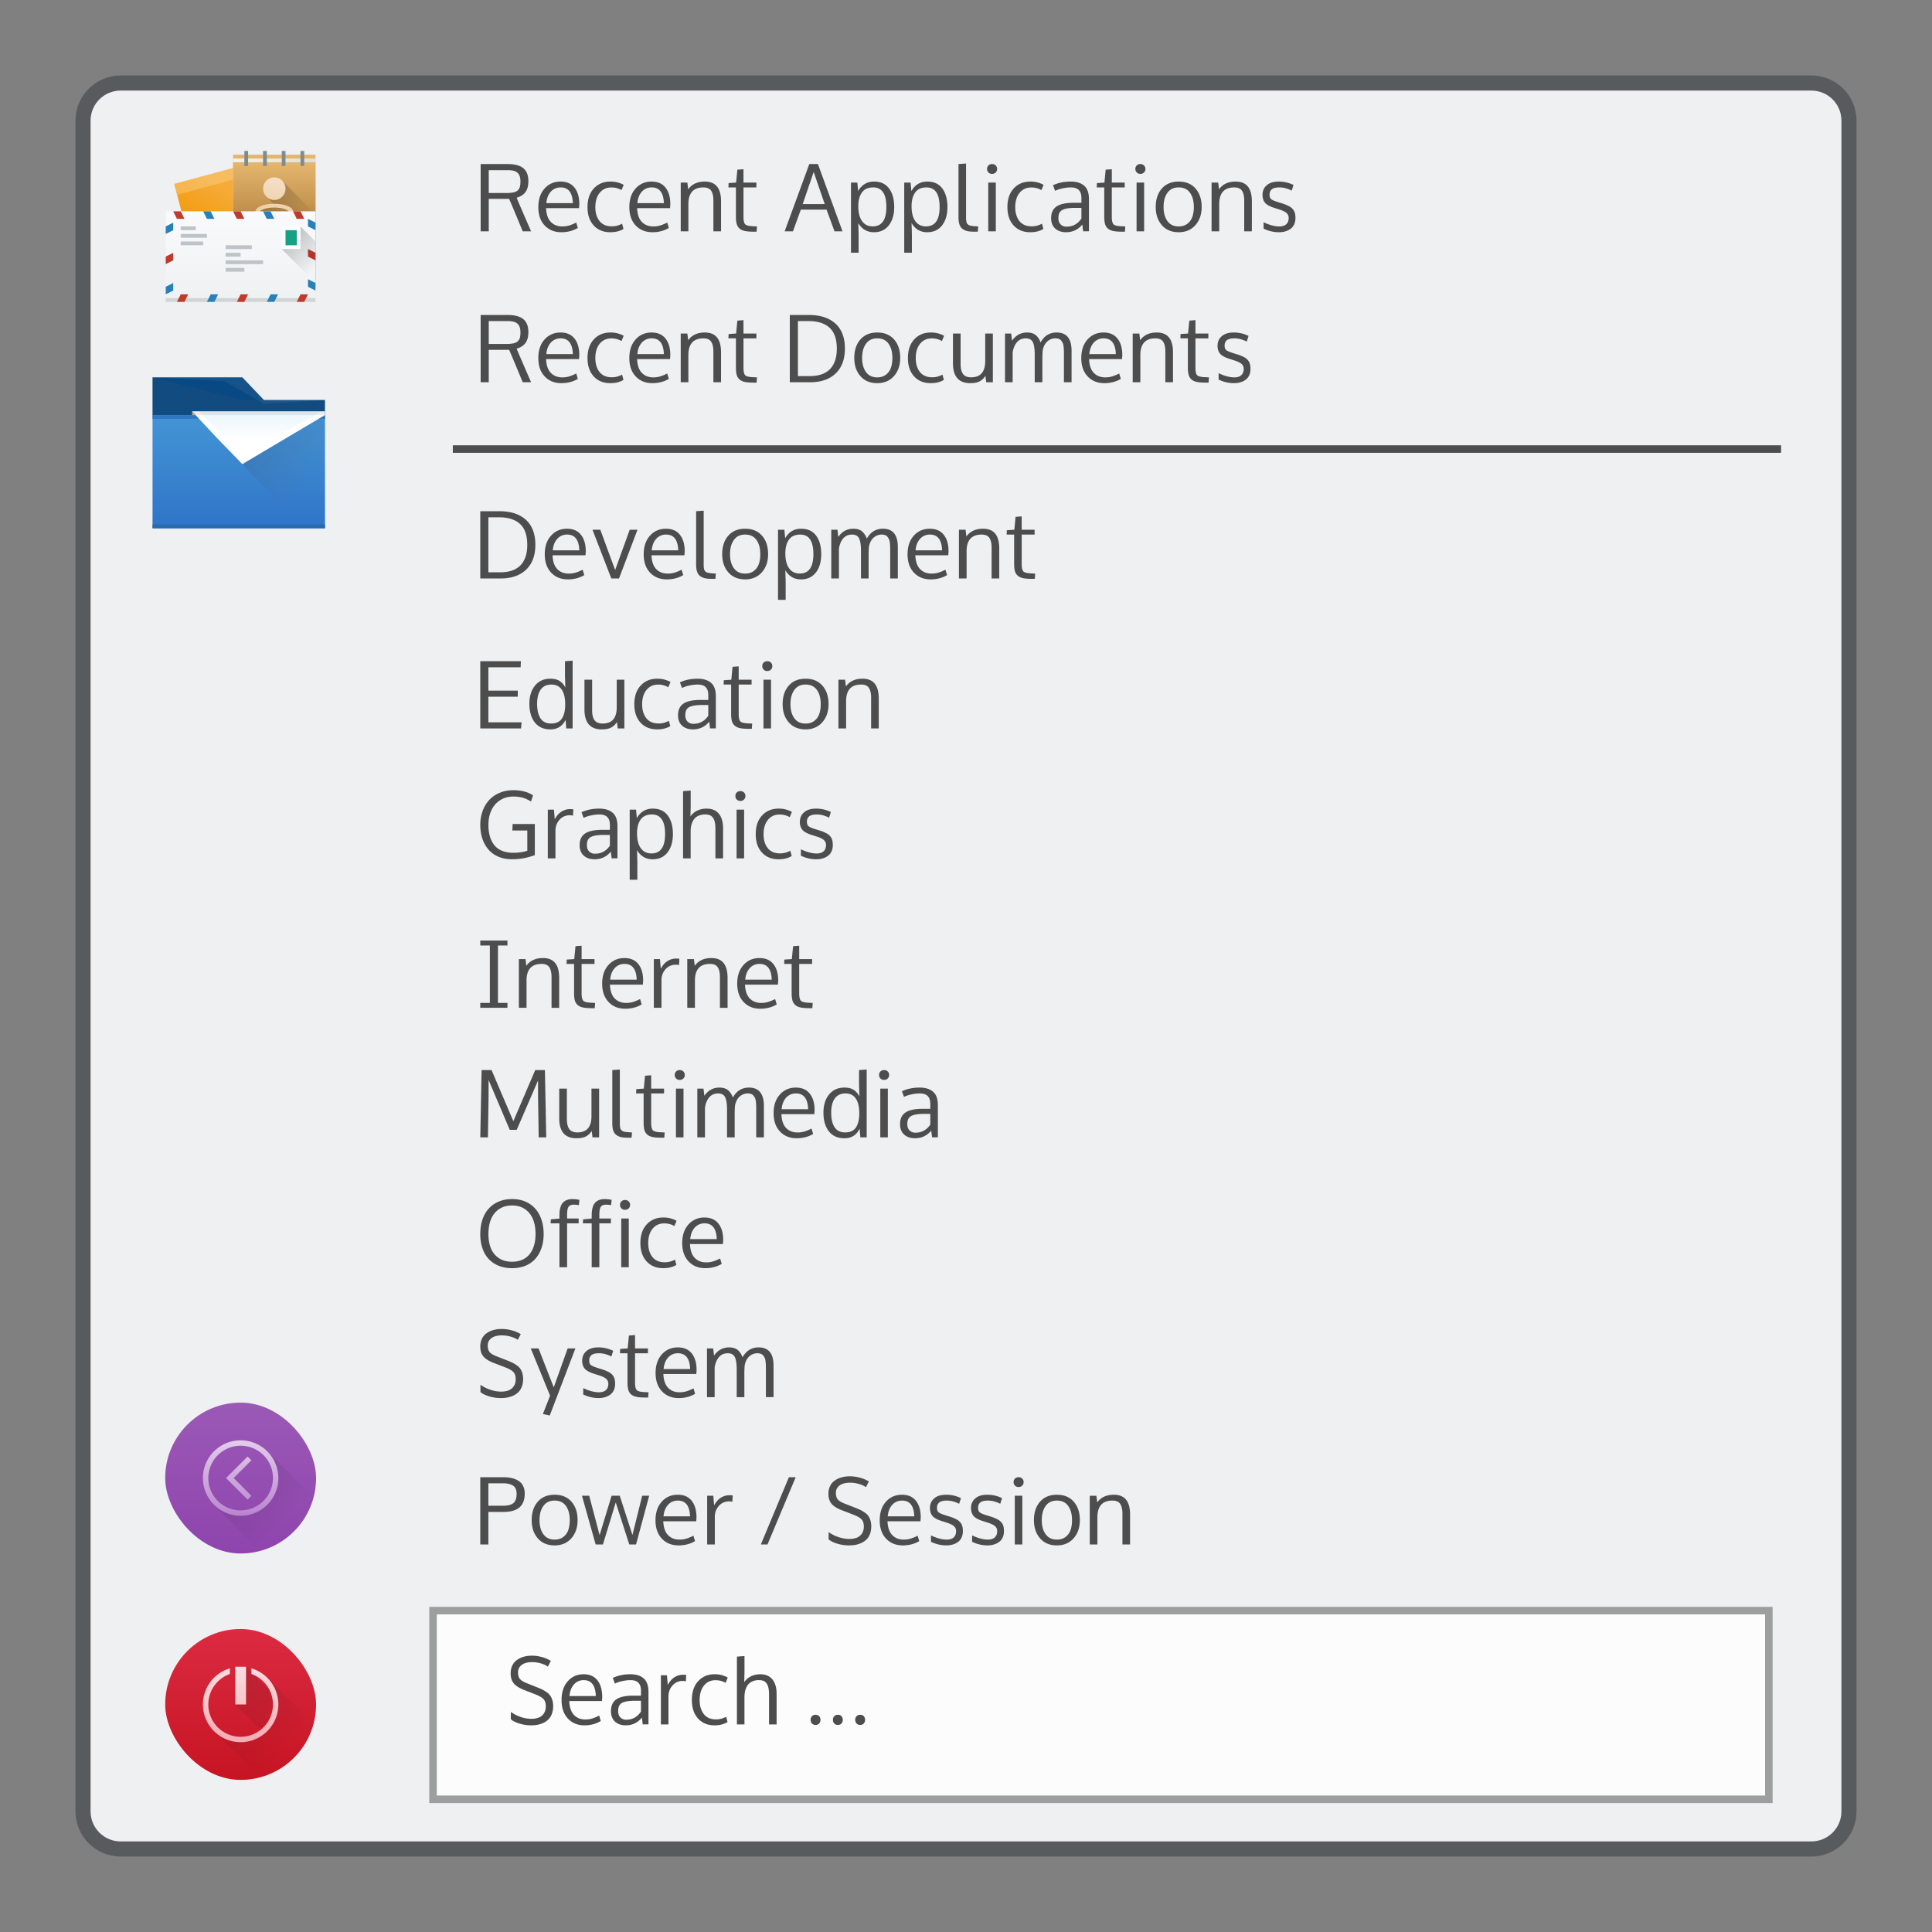 <svg xmlns="http://www.w3.org/2000/svg" xmlns:xlink="http://www.w3.org/1999/xlink" viewBox="0 0 256 256" id="svg2" version="1.1"><rect x="0" y="0" width="256" height="256" fill="#808080" stroke="none"/><defs id="defs4"><linearGradient gradientUnits="userSpaceOnUse" y2="517.798" x2="400.571" y1="545.798" x1="400.571" id="linearGradient4149-0" xlink:href="#linearGradient4435"/><linearGradient id="linearGradient4435"><stop id="stop4437" offset="0" stop-color="#c61423" stop-opacity="1"/><stop id="stop4439" offset="1" stop-color="#dc2b41" stop-opacity="1"/></linearGradient><linearGradient gradientUnits="userSpaceOnUse" y2="24" x2="25" y1="8" x1="9" id="linearGradient4231" xlink:href="#linearGradient4227"/><linearGradient id="linearGradient4227"><stop offset="0" id="stop4229" stop-color="#292c2f" stop-opacity="1"/><stop offset="1" id="stop4231" stop-color="#000" stop-opacity="0"/></linearGradient><linearGradient gradientUnits="userSpaceOnUse" y2="9" x2="16" y1="23" x1="16" id="linearGradient4189" xlink:href="#linearGradient4390"/><linearGradient id="linearGradient4390"><stop offset="0" id="stop4392" stop-color="#f7abb2" stop-opacity="1"/><stop offset="1" id="stop4394" stop-color="#f9dce0" stop-opacity="1"/></linearGradient><linearGradient gradientUnits="userSpaceOnUse" y2="517.798" x2="400.571" y1="545.798" x1="400.571" id="linearGradient4149" xlink:href="#linearGradient4300-1"/><linearGradient id="linearGradient4300-1"><stop offset="0" id="stop4302-0-4" stop-color="#8e44ad" stop-opacity="1"/><stop offset="1" id="stop4304-6" stop-color="#9b59b6" stop-opacity="1"/></linearGradient><linearGradient gradientUnits="userSpaceOnUse" y2="24" x2="24" y1="9" x1="9" id="linearGradient4291" xlink:href="#linearGradient4227"/><linearGradient gradientUnits="userSpaceOnUse" y2="9" x2="16" y1="23" x1="16" id="linearGradient4280" xlink:href="#linearGradient4298"/><linearGradient id="linearGradient4298"><stop offset="0" id="stop4300" stop-color="#b985ce" stop-opacity="1"/><stop offset="1" id="stop4302-7" stop-color="#e2cdeb" stop-opacity="1"/></linearGradient><linearGradient gradientUnits="userSpaceOnUse" y2="509.798" x2="409.571" y1="543.798" x1="409.571" id="linearGradient4220" xlink:href="#linearGradient4214"/><linearGradient id="linearGradient4214"><stop id="stop4216" offset="0" stop-color="#2f74c8" stop-opacity="1"/><stop id="stop4218" offset="1" stop-color="#4699d7" stop-opacity="1"/></linearGradient><linearGradient gradientUnits="userSpaceOnUse" y2="508.798" x2="410.571" y1="519.798" x1="410.571" id="linearGradient4422" xlink:href="#linearGradient4424"/><linearGradient id="linearGradient4424"><stop offset="0" id="stop4426" stop-color="#60a5e7" stop-opacity="0"/><stop offset="1" id="stop4428" stop-color="#a6f3fb" stop-opacity=".258"/></linearGradient><linearGradient gradientUnits="userSpaceOnUse" y2="531.798" x2="428.571" y1="517.798" x1="414.571" id="linearGradient4408" xlink:href="#linearGradient4410"/><linearGradient id="linearGradient4410"><stop offset="0" id="stop4412" stop-color="#383e51" stop-opacity="1"/><stop offset="1" id="stop4414" stop-color="#655c6f" stop-opacity="0"/></linearGradient><linearGradient gradientTransform="translate(0 1)" gradientUnits="userSpaceOnUse" y2="508.798" x2="400.571" y1="516.798" x1="392.571" id="linearGradient4943-3" xlink:href="#linearGradient4300-7-6"/><linearGradient id="linearGradient4300-7-6"><stop id="stop4302-4-7" offset="0" stop-color="#f39c12" stop-opacity="1"/><stop id="stop4304-1-7" offset="1" stop-color="#f5ab35" stop-opacity="1"/></linearGradient><linearGradient xlink:href="#linearGradient4152" id="linearGradient7552" gradientUnits="userSpaceOnUse" gradientTransform="translate(0 -1)" x1="428.571" y1="519.798" x2="428.571" y2="504.798"/><linearGradient id="linearGradient4152"><stop id="stop4154" offset="0" stop-color="#bd8d48" stop-opacity="1"/><stop id="stop4156" offset="1" stop-color="#e8b971" stop-opacity="1"/></linearGradient><linearGradient gradientUnits="userSpaceOnUse" y2="506.798" x2="406.571" y1="506.798" x1="428.571" id="linearGradient4768-7" xlink:href="#linearGradient4273"/><linearGradient id="linearGradient4273"><stop id="stop4275" offset="0" stop-color="#e3dfd6" stop-opacity="1"/><stop id="stop4277" offset="1" stop-color="#f4f1e8" stop-opacity="1"/></linearGradient><linearGradient xlink:href="#linearGradient4152" id="linearGradient7554" gradientUnits="userSpaceOnUse" gradientTransform="translate(0 1)" x1="428.571" y1="519.798" x2="428.571" y2="504.798"/><linearGradient gradientUnits="userSpaceOnUse" y2="536.291" x2="437.714" y1="536.291" x1="427.714" id="linearGradient5038-6" xlink:href="#linearGradient5026"/><linearGradient id="linearGradient5026"><stop id="stop5028" offset="0" stop-color="#ebc69a" stop-opacity="1"/><stop id="stop5030" offset="1" stop-color="#f4e0c8" stop-opacity="1"/></linearGradient><linearGradient gradientTransform="rotate(-45 -392.172 755.393)" gradientUnits="userSpaceOnUse" y2="544.791" x2="432.714" y1="531.791" x1="432.714" id="linearGradient5050-7" xlink:href="#linearGradient5044"/><linearGradient id="linearGradient5044"><stop id="stop5046" offset="0" stop-color="#000" stop-opacity="1"/><stop id="stop5048" offset="1" stop-color="#000" stop-opacity="0"/></linearGradient><linearGradient y2="528.513" x2="430.466" y1="541.508" x1="428.756" gradientUnits="userSpaceOnUse" id="linearGradient5040-4" xlink:href="#linearGradient5026"/><linearGradient xlink:href="#linearGradient4903" id="linearGradient7556" gradientUnits="userSpaceOnUse" gradientTransform="translate(384.571 499.798)" x1="25" y1="44" x2="25" y2="20"/><linearGradient id="linearGradient4903"><stop id="stop4905" offset="0" stop-color="#eef1f2" stop-opacity="1"/><stop id="stop4907" offset="1" stop-color="#f9fafb" stop-opacity="1"/></linearGradient><linearGradient gradientUnits="userSpaceOnUse" y2="536.798" x2="426.571" y1="529.798" x1="419.571" id="linearGradient4356-1" xlink:href="#linearGradient5044"/><style id="current-color-scheme" type="text/css">.ColorScheme-Text{color:#4d4d4d}.ColorScheme-ViewBackground{color:#fcfcfc}</style></defs><path d="M16 10h224c3.324 0 6 2.676 6 6v224c0 3.324-2.676 6-6 6H16c-3.324 0-6-2.676-6-6V16c0-3.324 2.676-6 6-6z" id="rect4240" fill="currentColor" fill-opacity=".5" stroke="none" color="#31363b"/><path d="M16 12h224c2.216 0 4 1.784 4 4v224c0 2.216-1.784 4-4 4H16c-2.216 0-4-1.784-4-4V16c0-2.216 1.784-4 4-4z" id="rect4238" fill="currentColor" fill-opacity="1" stroke="none" color="#eff0f1"/><rect class="ColorScheme-Text" id="rect5114-3-4-2" width="178" height="26" x="56.881" y="212.915" rx="0" ry="0" fill="currentColor" fill-opacity=".5" stroke="none"/><rect class="ColorScheme-ViewBackground" id="rect5114-3-4" width="176" height="24" x="57.881" y="213.915" rx="0" ry="0" fill="currentColor" fill-opacity="1" stroke="none"/><path class="ColorScheme-Text" d="M128.008 21.666l-1.002.072v7.063c0 .386.045.708.135.965.09.252.227.445.414.58.187.134.398.226.634.279.24.049.539.074.893.074h.48l.057-.695-.275-.02c-.175-.012-.31-.02-.408-.029a6.182 6.182 0 0 1-.319-.049.925.925 0 0 1-.25-.086 1.512 1.512 0 0 1-.164-.134.443.443 0 0 1-.123-.202 3.177 3.177 0 0 1-.055-.28 3.452 3.452 0 0 1-.017-.386v-7.152zm-64.32.072v8.912h1.074v-4.296h2.699c.334.752.932 2.185 1.799 4.296h1.111c-.126-.293-.327-.756-.603-1.386l-.721-1.666a172.52 172.52 0 0 1-.592-1.397c.513-.146.9-.392 1.16-.738.265-.35.397-.837.397-1.46 0-.776-.225-1.348-.672-1.714-.448-.366-1.137-.55-2.069-.55h-3.584zm43.548 0l-3.265 8.912h1.1l1.042-2.869h3.412l1.051 2.87h1.06l-3.257-8.913h-1.143zm24.22 0a.666.666 0 0 0-.483.184.617.617 0 0 0-.182.465c0 .191.06.346.182.468a.666.666 0 0 0 .482.184c.191 0 .35-.061.477-.184a.623.623 0 0 0 .19-.468.608.608 0 0 0-.19-.465.645.645 0 0 0-.477-.184zm19.653 0a.666.666 0 0 0-.482.184.619.619 0 0 0-.184.465c0 .191.062.346.184.468a.666.666 0 0 0 .482.184.654.654 0 0 0 .475-.184.623.623 0 0 0 .19-.468.64.64 0 0 0-.664-.648zm-52.593.684l-.813.062-.164 1.71-.996.066-.023.574h.994v3.88c0 .396.034.716.103.96.07.244.194.445.373.603.183.159.418.27.707.33.29.061.669.092 1.137.092h.42l.049-.695-.512-.025c-.541-.02-.89-.106-1.045-.256-.155-.155-.23-.491-.23-1.008v-3.881h1.709v-.64h-1.71v-1.772zm48.802 0l-.812.062-.164 1.71-.994.066-.026.574h.996v3.88c0 .396.035.716.104.96.07.244.192.445.371.603.183.159.42.27.709.33.289.061.667.092 1.135.092h.422l.048-.695-.513-.025c-.541-.02-.889-.106-1.043-.256-.155-.155-.233-.491-.233-1.008v-3.881h1.71v-.64h-1.71v-1.772zm-82.556.123h2.527c.619 0 1.053.121 1.3.365.25.24.372.611.372 1.111 0 .298-.023.538-.072.721a1.02 1.02 0 0 1-.282.477c-.134.13-.32.22-.56.273a4.52 4.52 0 0 1-.942.08h-2.343v-3.027zm43.054.244l1.465 4.248h-2.918l1.453-4.248zm-33.545 1.27c-.854 0-1.557.307-2.11.921-.554.615-.83 1.438-.83 2.471 0 1.021.281 1.832.847 2.43.565.594 1.301.89 2.209.89.814 0 1.54-.188 2.18-.566l-.213-.715c-.342.171-.652.3-.928.385a3.116 3.116 0 0 1-.922.129c-.623 0-1.127-.2-1.514-.594-.386-.399-.596-1.008-.629-1.83h4.364l.037-.514c0-.944-.214-1.68-.64-2.209-.424-.533-1.04-.798-1.85-.798zm6.61 0c-.9 0-1.628.302-2.19.908-.561.602-.843 1.43-.843 2.484 0 1.01.273 1.816.818 2.418.55.602 1.285.902 2.209.902.395 0 .75-.047 1.063-.14.313-.094.539-.195.677-.305l-.19-.69a2.685 2.685 0 0 1-1.36.354c-.713 0-1.253-.233-1.624-.7-.37-.469-.554-1.082-.554-1.839 0-.797.191-1.432.578-1.904.386-.472.9-.707 1.539-.707.504 0 .955.117 1.35.353l.285-.695c-.139-.094-.361-.19-.67-.287a3.458 3.458 0 0 0-1.088-.152zm5.451 0c-.854 0-1.558.307-2.111.921-.554.615-.83 1.438-.83 2.471 0 1.021.282 1.832.847 2.43.566.594 1.302.89 2.21.89.813 0 1.54-.188 2.179-.566l-.213-.715c-.342.171-.651.3-.928.385a3.116 3.116 0 0 1-.922.129c-.622 0-1.127-.2-1.513-.594-.387-.399-.597-1.008-.63-1.83h4.364l.037-.514c0-.944-.213-1.68-.64-2.209-.424-.533-1.04-.798-1.85-.798zm7.049 0c-.973 0-1.701.341-2.19 1.025l-.11-.89h-.88v6.456h1.014v-3.6c0-1.477.664-2.215 1.99-2.215.492 0 .836.148 1.031.445.196.293.293.73.293 1.313v4.058h1.014v-3.949c0-.887-.177-1.549-.531-1.984-.35-.44-.895-.658-1.631-.658zm22.437 0c-.931 0-1.635.421-2.111 1.263l-.103-1.129h-.844v9.29h1.013v-2.43l-.043-1.496c.48.81 1.172 1.214 2.07 1.214.847 0 1.505-.303 1.977-.914.472-.61.71-1.417.71-2.418 0-1.041-.229-1.866-.684-2.472-.452-.606-1.114-.908-1.985-.908zm7.055 0c-.932 0-1.635.421-2.111 1.263l-.104-1.129h-.842v9.29h1.014v-2.43l-.043-1.496c.48.81 1.17 1.214 2.068 1.214.847 0 1.507-.303 1.979-.914.472-.61.707-1.417.707-2.418 0-1.041-.228-1.866-.684-2.472-.451-.606-1.113-.908-1.984-.908zm13.648 0c-.899 0-1.63.302-2.19.908-.562.602-.843 1.43-.843 2.484 0 1.01.273 1.816.819 2.418.549.602 1.285.902 2.209.902.394 0 .749-.047 1.062-.14.313-.094.538-.195.676-.305l-.188-.69a2.685 2.685 0 0 1-1.36.354c-.713 0-1.256-.233-1.626-.7-.37-.469-.555-1.082-.555-1.839 0-.797.194-1.432.58-1.904.387-.472.899-.707 1.538-.707.504 0 .954.117 1.35.353l.286-.695c-.138-.094-.362-.19-.672-.287a3.445 3.445 0 0 0-1.086-.152zm5.34 0c-.862 0-1.638.16-2.33.482l.274.744a4.359 4.359 0 0 1 1.013-.33 5.066 5.066 0 0 1 1.063-.121c.488 0 .844.116 1.068.348.228.232.342.582.342 1.054v.635h-1.033c-1.038 0-1.794.167-2.27.496-.472.326-.709.837-.709 1.537 0 .586.18 1.044.537 1.373.363.33.842.494 1.436.494.887 0 1.607-.34 2.16-1.019l.11.893h.769v-4.262c0-.822-.212-1.413-.635-1.776-.419-.366-1.017-.548-1.795-.548zm14.32 0c-.947 0-1.693.309-2.234.927-.537.615-.806 1.429-.806 2.442 0 .989.273 1.793.818 2.416.545.618 1.287.927 2.223.927.915 0 1.651-.31 2.209-.933.557-.627.836-1.43.836-2.41 0-1.013-.27-1.827-.807-2.442-.537-.618-1.282-.927-2.238-.927zm7.538 0c-.973 0-1.703.341-2.192 1.025l-.109-.89h-.879v6.456h1.014v-3.6c0-1.477.662-2.215 1.988-2.215.492 0 .836.148 1.031.445.196.293.293.73.293 1.313v4.058h1.014v-3.949c0-.887-.177-1.549-.531-1.984-.35-.44-.893-.658-1.63-.658zm5.707 0c-.676 0-1.2.162-1.574.488-.375.321-.563.745-.563 1.27 0 .423.109.768.324 1.037.216.264.614.49 1.196.677l.709.227c.468.15.791.31.97.48a.84.84 0 0 1 .268.635c0 .366-.109.648-.324.844-.216.191-.518.287-.909.287-.622 0-1.32-.186-2.093-.557v.85c.667.317 1.34.474 2.02.474.304 0 .587-.036.843-.109.26-.073.492-.183.695-.33.208-.146.37-.342.489-.586.118-.248.175-.532.175-.853 0-.26-.023-.482-.072-.66a1.352 1.352 0 0 0-.27-.512 1.668 1.668 0 0 0-.542-.416 5.236 5.236 0 0 0-.885-.354l-.64-.201c-.42-.134-.695-.26-.825-.379-.13-.118-.195-.31-.195-.574 0-.313.1-.55.298-.713.204-.167.54-.25 1.008-.25.525 0 1.068.14 1.63.426l.237-.75a4.392 4.392 0 0 0-1.97-.451zm-38.477.134v6.457h1v-6.457h-1zm19.653 0v6.457h1.002v-6.457h-1.002zm-76.305.641c1.025 0 1.562.694 1.611 2.086h-3.515c.057-.643.255-1.151.597-1.525a1.702 1.702 0 0 1 1.307-.561zm12.06 0c1.026 0 1.563.694 1.612 2.086h-3.516c.057-.643.256-1.151.598-1.525a1.701 1.701 0 0 1 1.306-.561zm29.346 0c1.164 0 1.744.864 1.744 2.594 0 1.713-.602 2.568-1.806 2.568-.61 0-1.083-.233-1.416-.701-.33-.468-.495-1.124-.495-1.97.004-.782.167-1.393.489-1.833.321-.44.817-.658 1.484-.658zm7.055 0c1.164 0 1.746.864 1.746 2.594 0 1.713-.602 2.568-1.807 2.568-.61 0-1.082-.233-1.416-.701-.33-.468-.494-1.124-.494-1.97.004-.782.167-1.393.488-1.833.322-.44.815-.658 1.483-.658zm33.424 0c.663 0 1.162.237 1.5.713.337.472.507 1.103.507 1.892 0 .505-.07.946-.209 1.325-.138.374-.36.676-.67.904-.305.224-.68.336-1.128.336-.651 0-1.149-.237-1.49-.71-.342-.471-.512-1.091-.512-1.86 0-.786.17-1.415.511-1.887.342-.476.84-.713 1.49-.713zm-13.666 2.709h.775v1.422c-.484.712-1.144 1.068-1.978 1.068a1.06 1.06 0 0 1-.764-.293c-.204-.195-.305-.472-.305-.83 0-.2.018-.366.055-.5a.95.95 0 0 1 .605-.654c.171-.07.388-.122.653-.158.264-.037.584-.055.959-.055zM63.688 41.738v8.912h1.074v-4.296h2.699c.334.752.932 2.185 1.799 4.296h1.111c-.126-.293-.327-.756-.603-1.386l-.721-1.666a172.52 172.52 0 0 1-.592-1.397c.513-.146.9-.392 1.16-.738.265-.35.397-.837.397-1.46 0-.776-.225-1.348-.672-1.714-.448-.366-1.137-.55-2.069-.55h-3.584zm40.966 0v8.912h2.705c1.429 0 2.552-.388 3.37-1.166.817-.777 1.226-1.882 1.226-3.314 0-.602-.076-1.145-.226-1.629a3.75 3.75 0 0 0-.641-1.252 3.638 3.638 0 0 0-1.008-.867 4.48 4.48 0 0 0-1.318-.518 7.132 7.132 0 0 0-1.58-.166h-2.528zm-6.138.684l-.813.062-.164 1.71-.996.066-.023.574h.994v3.88c0 .396.034.716.103.96.07.244.194.445.373.603.183.159.418.27.707.33.29.061.669.092 1.137.092h.42l.049-.695-.512-.025c-.541-.02-.89-.106-1.045-.256-.155-.155-.23-.491-.23-1.008v-3.881h1.709v-.64h-1.71v-1.772zm59.886 0l-.812.062-.164 1.71-.994.066-.026.574h.996v3.88c0 .396.035.716.104.96.07.244.192.445.37.603.184.159.421.27.71.33.289.061.667.092 1.135.092h.422l.048-.695-.513-.025c-.541-.02-.889-.106-1.043-.256-.155-.155-.233-.491-.233-1.008v-3.881h1.71v-.64h-1.71v-1.772zm-93.64.123h2.527c.619 0 1.053.121 1.3.365.25.24.372.611.372 1.111 0 .298-.023.538-.072.721a1.02 1.02 0 0 1-.282.477c-.134.13-.32.22-.56.273a4.52 4.52 0 0 1-.942.08h-2.343v-3.027zm40.967 0h1.404c1.225 0 2.154.295 2.789.885.639.586.959 1.51.959 2.771 0 1.188-.302 2.09-.904 2.71-.599.614-1.492.921-2.68.921h-1.568v-7.287zM74.27 44.059c-.854 0-1.557.307-2.11.921-.554.615-.83 1.438-.83 2.471 0 1.021.281 1.832.847 2.43.565.594 1.301.89 2.209.89.814 0 1.54-.188 2.18-.566l-.213-.715c-.342.171-.652.3-.928.385a3.116 3.116 0 0 1-.922.129c-.623 0-1.127-.2-1.514-.594-.386-.399-.596-1.008-.629-1.83h4.364l.037-.514c0-.944-.214-1.68-.64-2.209-.424-.533-1.04-.798-1.85-.798zm6.61 0c-.9 0-1.628.302-2.19.908-.561.602-.843 1.43-.843 2.484 0 1.01.273 1.816.818 2.418.55.602 1.285.902 2.209.902.395 0 .75-.047 1.063-.14.313-.094.539-.195.677-.305l-.19-.69a2.685 2.685 0 0 1-1.36.354c-.713 0-1.253-.233-1.624-.7-.37-.469-.554-1.082-.554-1.839 0-.797.191-1.432.578-1.904.386-.472.9-.707 1.539-.707.504 0 .955.117 1.35.353l.285-.695c-.139-.094-.361-.19-.67-.287a3.458 3.458 0 0 0-1.088-.152zm5.451 0c-.854 0-1.558.307-2.111.921-.554.615-.83 1.438-.83 2.471 0 1.021.282 1.832.847 2.43.566.594 1.302.89 2.21.89.813 0 1.54-.188 2.179-.566l-.213-.715c-.342.171-.651.3-.928.385a3.116 3.116 0 0 1-.922.129c-.622 0-1.127-.2-1.513-.594-.387-.399-.597-1.008-.63-1.83h4.364l.037-.514c0-.944-.213-1.68-.64-2.209-.424-.533-1.04-.798-1.85-.798zm7.049 0c-.973 0-1.701.341-2.19 1.025l-.11-.89h-.88v6.456h1.014v-3.6c0-1.477.664-2.215 1.99-2.215.492 0 .836.148 1.031.445.196.293.293.73.293 1.313v4.058h1.014v-3.949c0-.887-.177-1.549-.531-1.984-.35-.44-.895-.658-1.631-.658zm22.86 0c-.949 0-1.694.309-2.235.927-.537.615-.807 1.429-.807 2.442 0 .989.273 1.793.819 2.416.545.618 1.286.927 2.222.927.916 0 1.652-.31 2.21-.933.557-.627.835-1.43.835-2.41 0-1.013-.27-1.827-.806-2.442-.538-.618-1.283-.927-2.239-.927zm7.097 0c-.9 0-1.63.302-2.192.908-.561.602-.841 1.43-.841 2.484 0 1.01.273 1.816.818 2.418.55.602 1.285.902 2.209.902.395 0 .75-.047 1.063-.14.313-.094.537-.195.675-.305l-.187-.69a2.685 2.685 0 0 1-1.362.354c-.712 0-1.254-.233-1.625-.7-.37-.469-.554-1.082-.554-1.839 0-.797.193-1.432.58-1.904.386-.472.898-.707 1.537-.707.505 0 .955.117 1.35.353l.287-.695c-.139-.094-.363-.19-.672-.287a3.445 3.445 0 0 0-1.086-.152zm12.756 0c-.826 0-1.49.361-1.99 1.086l-.116-.952h-.818v6.457h1.014v-3.937c.085-.566.273-1.02.562-1.361.293-.346.687-.518 1.184-.518.451 0 .76.168.927.506.167.333.25.896.25 1.685v3.625h1.014v-3.314c.012-.562.034-.898.066-1.008.11-.484.318-.853.624-1.11a1.576 1.576 0 0 1 1.043-.384c.174 0 .328.025.458.078a.66.66 0 0 1 .317.233c.081.105.146.214.195.324.049.106.083.245.104.42a7.338 7.338 0 0 1 .049.916v3.845h1.013v-4.162c0-1.62-.66-2.43-1.978-2.43-.936 0-1.645.438-2.13 1.313-.15-.41-.363-.733-.64-.965-.277-.232-.66-.347-1.148-.347zm10.127 0c-.855 0-1.56.307-2.114.921-.553.615-.83 1.438-.83 2.471 0 1.021.284 1.832.85 2.43.566.594 1.302.89 2.209.89.814 0 1.54-.188 2.18-.566l-.215-.715c-.342.171-.651.3-.928.385a3.116 3.116 0 0 1-.922.129c-.622 0-1.127-.2-1.513-.594-.387-.399-.597-1.008-.63-1.83h4.366l.037-.514c0-.944-.215-1.68-.643-2.209-.423-.533-1.038-.798-1.847-.798zm7.049 0c-.973 0-1.704.341-2.192 1.025l-.11-.89h-.878v6.456h1.014v-3.6c0-1.477.661-2.215 1.988-2.215.492 0 .836.148 1.031.445.195.293.293.73.293 1.313v4.058h1.014v-3.949c0-.887-.178-1.549-.532-1.984-.35-.44-.892-.658-1.628-.658zm10.199 0c-.676 0-1.2.162-1.574.488-.375.321-.563.745-.563 1.27 0 .423.109.768.324 1.037.216.264.614.49 1.196.677l.709.227c.467.15.791.31.97.48a.84.84 0 0 1 .268.635c0 .366-.109.648-.324.844-.216.191-.518.287-.909.287-.622 0-1.32-.186-2.093-.557v.85c.667.317 1.34.474 2.02.474.304 0 .587-.036.843-.109.26-.073.492-.183.695-.33.208-.146.37-.342.489-.586.118-.248.175-.532.175-.853 0-.26-.023-.482-.072-.66a1.352 1.352 0 0 0-.27-.512 1.668 1.668 0 0 0-.542-.416 5.236 5.236 0 0 0-.885-.354l-.64-.201c-.42-.134-.695-.26-.825-.379-.13-.118-.195-.31-.195-.574 0-.313.099-.55.298-.713.204-.167.54-.25 1.008-.25.525 0 1.068.14 1.63.426l.237-.75a4.392 4.392 0 0 0-1.97-.451zm-37.196.134v3.942c0 .875.192 1.535.575 1.978.386.44.954.658 1.703.658.529 0 .945-.08 1.25-.238a2.05 2.05 0 0 0 .775-.732l.104.85h.879v-6.458h-1.012v3.625c0 .257-.02.49-.057.702a2.27 2.27 0 0 1-.187.597c-.09.187-.207.345-.35.47a1.48 1.48 0 0 1-.537.3 2.31 2.31 0 0 1-.744.11c-.497 0-.853-.15-1.068-.446-.212-.297-.317-.731-.317-1.305v-4.053h-1.014zm-51.976.641c1.025 0 1.562.694 1.611 2.086h-3.515c.057-.643.255-1.151.597-1.525a1.702 1.702 0 0 1 1.307-.561zm12.06 0c1.026 0 1.563.694 1.612 2.086h-3.516c.057-.643.256-1.151.598-1.525a1.701 1.701 0 0 1 1.306-.561zm29.883 0c.663 0 1.163.237 1.5.713.338.472.508 1.103.508 1.892 0 .505-.07.946-.209 1.325-.138.374-.36.676-.67.904-.305.224-.681.336-1.129.336-.65 0-1.148-.237-1.49-.71-.342-.471-.512-1.091-.512-1.86 0-.786.17-1.415.512-1.887.342-.476.84-.713 1.49-.713zm30.004 0c1.026 0 1.563.694 1.611 2.086h-3.515c.057-.643.256-1.151.597-1.525a1.702 1.702 0 0 1 1.307-.561zM60 59v1h176v-1H60zm33.242 8.666l-1.002.072v7.063c0 .386.045.708.135.965.09.252.227.445.414.58.187.134.399.226.635.279.24.049.538.074.892.074h.48l.058-.695-.276-.02c-.175-.012-.31-.02-.408-.029a6.2 6.2 0 0 1-.318-.049.926.926 0 0 1-.25-.086 1.509 1.509 0 0 1-.165-.134.443.443 0 0 1-.123-.202 3.152 3.152 0 0 1-.054-.28 3.45 3.45 0 0 1-.018-.386v-7.152zm-29.603.072v8.912h2.705c1.428 0 2.551-.388 3.369-1.166.818-.777 1.226-1.882 1.226-3.314 0-.602-.076-1.145-.226-1.629a3.75 3.75 0 0 0-.64-1.252 3.638 3.638 0 0 0-1.009-.867 4.48 4.48 0 0 0-1.318-.518 7.132 7.132 0 0 0-1.58-.166h-2.527zm71.742.684l-.813.062-.164 1.71-.996.066-.023.574h.994v3.88c0 .396.034.716.103.96.07.244.194.445.373.603.184.159.419.27.708.33.288.061.668.092 1.136.092h.42l.049-.695-.512-.025c-.54-.02-.89-.106-1.045-.256-.154-.155-.23-.491-.23-1.008v-3.881h1.709v-.64h-1.71v-1.772zm-70.668.123h1.404c1.225 0 2.154.295 2.79.885.638.586.958 1.51.958 2.771 0 1.188-.302 2.09-.904 2.71-.598.614-1.492.921-2.68.921h-1.568v-7.287zm10.414 1.514c-.855 0-1.56.307-2.113.921-.554.615-.83 1.438-.83 2.471 0 1.021.284 1.832.85 2.43.565.594 1.3.89 2.208.89.814 0 1.541-.188 2.18-.566l-.215-.715c-.342.171-.651.3-.928.385a3.116 3.116 0 0 1-.922.129c-.622 0-1.127-.2-1.513-.594-.387-.399-.597-1.008-.63-1.83h4.366l.037-.514c0-.944-.215-1.68-.642-2.209-.424-.533-1.038-.798-1.848-.798zm13.11 0c-.855 0-1.559.307-2.112.921-.553.615-.83 1.438-.83 2.471 0 1.021.282 1.832.848 2.43.565.594 1.301.89 2.209.89.813 0 1.54-.188 2.18-.566l-.214-.715c-.341.171-.65.3-.927.385a3.116 3.116 0 0 1-.922.129c-.623 0-1.127-.2-1.514-.594-.386-.399-.596-1.008-.629-1.83h4.363l.038-.514c0-.944-.214-1.68-.641-2.209-.423-.533-1.04-.798-1.85-.798zm10.497 0c-.948 0-1.693.309-2.234.927-.537.615-.805 1.429-.805 2.442 0 .989.273 1.793.819 2.416.545.618 1.285.927 2.22.927.916 0 1.652-.31 2.21-.933.557-.627.835-1.43.835-2.41 0-1.013-.267-1.827-.804-2.442-.537-.618-1.284-.927-2.24-.927zm7.416 0c-.931 0-1.635.421-2.11 1.263l-.104-1.129h-.844v9.29h1.013v-2.43l-.043-1.496c.48.81 1.172 1.214 2.07 1.214.847 0 1.505-.303 1.977-.914.472-.61.71-1.417.71-2.418 0-1.041-.228-1.866-.684-2.472-.452-.606-1.114-.908-1.985-.908zm6.922 0c-.826 0-1.49.361-1.99 1.086l-.115-.952h-.819v6.457h1.014v-3.937c.086-.566.272-1.02.56-1.361.294-.346.688-.518 1.184-.518.452 0 .761.168.928.506.167.333.25.896.25 1.685v3.625h1.014v-3.314c.012-.562.035-.898.068-1.008.11-.484.316-.853.621-1.11a1.58 1.58 0 0 1 1.045-.384c.175 0 .327.025.457.078a.665.665 0 0 1 .318.233c.082.105.147.214.196.324.049.106.083.245.103.42.02.175.031.323.035.445.008.118.014.275.014.47v3.846h1.012v-4.162c0-1.62-.658-2.43-1.977-2.43-.936 0-1.646.438-2.13 1.313-.151-.41-.365-.733-.641-.965-.277-.232-.658-.347-1.147-.347zm10.125 0c-.854 0-1.558.307-2.111.921-.553.615-.83 1.438-.83 2.471 0 1.021.282 1.832.848 2.43.565.594 1.301.89 2.209.89.813 0 1.54-.188 2.18-.566l-.214-.715c-.341.171-.65.3-.927.385a3.116 3.116 0 0 1-.922.129c-.623 0-1.127-.2-1.514-.594-.387-.399-.596-1.008-.629-1.83h4.363l.037-.514c0-.944-.213-1.68-.64-2.209-.423-.533-1.04-.798-1.85-.798zm7.05 0c-.973 0-1.702.341-2.19 1.025l-.112-.89h-.879v6.456h1.014v-3.6c0-1.477.664-2.215 1.99-2.215.493 0 .836.148 1.032.445.195.293.293.73.293 1.313v4.058h1.013v-3.949c0-.887-.177-1.549-.531-1.984-.35-.44-.894-.658-1.63-.658zm-51.74.134l2.497 6.457h1.02l2.447-6.457h-1.032c-.211.594-.533 1.482-.964 2.666a772.151 772.151 0 0 0-.96 2.668c-.264-.7-.645-1.728-1.146-3.088a382.61 382.61 0 0 0-.824-2.246h-1.037zm-3.357.641c1.026 0 1.563.694 1.612 2.086h-3.516c.057-.643.256-1.151.598-1.525a1.7 1.7 0 0 1 1.306-.561zm13.112 0c1.025 0 1.562.694 1.611 2.086h-3.516c.057-.643.256-1.151.598-1.525a1.702 1.702 0 0 1 1.307-.561zm10.472 0c.664 0 1.165.237 1.502.713.338.472.506 1.103.506 1.892 0 .505-.069.946-.207 1.325a1.926 1.926 0 0 1-.672.904c-.305.224-.681.336-1.129.336-.65 0-1.146-.237-1.488-.71-.342-.471-.514-1.091-.514-1.86 0-.786.172-1.415.514-1.887.342-.476.837-.713 1.488-.713zm7.301 0c1.164 0 1.744.864 1.744 2.594 0 1.713-.602 2.568-1.806 2.568-.61 0-1.083-.233-1.416-.701-.33-.468-.495-1.124-.495-1.97.005-.782.167-1.393.489-1.833.321-.44.817-.658 1.484-.658zm17.188 0c1.025 0 1.562.694 1.611 2.086h-3.516c.057-.643.256-1.151.598-1.525a1.702 1.702 0 0 1 1.307-.561zM75.877 87.539l-1.014.074v2.008l.05 1.47a2.704 2.704 0 0 0-.311-.456 1.97 1.97 0 0 0-.391-.362 1.633 1.633 0 0 0-.557-.255 2.87 2.87 0 0 0-.732-.086c-.855 0-1.53.305-2.031.916-.497.61-.745 1.41-.745 2.398 0 1.042.24 1.87.72 2.484.483.61 1.173.916 2.064.916.923 0 1.594-.42 2.013-1.263l.092 1.14h.842V87.54zm-12.238.074v8.91h5.402l.072-.816h-4.4v-3.389h3.894v-.804h-3.894v-3.096h4.273l.037-.805H63.64zm38.03 0a.666.666 0 0 0-.481.184.613.613 0 0 0-.182.463c0 .191.06.348.181.47a.666.666 0 0 0 .483.184c.191 0 .35-.061.476-.184a.627.627 0 0 0 .19-.47.604.604 0 0 0-.19-.463.645.645 0 0 0-.476-.184zm-3.788.684l-.813.06-.164 1.71-.996.068-.023.572h.994v3.883c0 .395.034.713.103.957.07.244.194.447.373.605.184.16.419.27.707.33.29.061.67.09 1.137.09h.42l.049-.695-.512-.023c-.54-.02-.89-.106-1.045-.256-.154-.155-.23-.491-.23-1.008v-3.883h1.709v-.64h-1.71v-1.77zm-10.799 1.635c-.9 0-1.628.304-2.19.91-.56.602-.843 1.43-.843 2.484 0 1.01.273 1.814.818 2.416.55.602 1.286.904 2.21.904.394 0 .748-.047 1.062-.14.313-.094.54-.195.677-.305l-.189-.69a2.685 2.685 0 0 1-1.361.354c-.712 0-1.253-.233-1.623-.7-.37-.469-.555-1.082-.555-1.839 0-.797.191-1.432.578-1.904.387-.472.9-.71 1.54-.71.504 0 .954.12 1.349.356l.285-.697c-.139-.093-.36-.187-.67-.285a3.454 3.454 0 0 0-1.088-.154zm5.342 0c-.863 0-1.64.16-2.332.482l.275.746a4.342 4.342 0 0 1 1.012-.33 5.075 5.075 0 0 1 1.062-.123c.489 0 .845.116 1.069.348.228.232.342.584.342 1.056v.635H92.82c-1.037 0-1.795.165-2.271.494-.472.326-.707.84-.707 1.54 0 .585.179 1.043.537 1.372.362.33.84.494 1.433.494.888 0 1.61-.34 2.163-1.019l.109.89h.77v-4.26c0-.821-.212-1.412-.635-1.775-.42-.366-1.018-.55-1.795-.55zm14.318 0c-.948 0-1.693.309-2.234.927-.537.615-.805 1.429-.805 2.442 0 .989.273 1.795.818 2.418.546.618 1.285.927 2.221.927.916 0 1.652-.31 2.21-.933.557-.627.835-1.432.835-2.412 0-1.013-.267-1.827-.805-2.442-.537-.618-1.284-.927-2.24-.927zm7.537 0c-.972 0-1.7.341-2.19 1.025l-.11-.89h-.88v6.456h1.014v-3.6c0-1.476.664-2.216 1.99-2.216.493 0 .836.148 1.032.445.195.293.293.731.293 1.313v4.058h1.013v-3.947c0-.887-.177-1.549-.53-1.984-.35-.44-.895-.66-1.632-.66zm-36.834.134v3.944c0 .875.192 1.533.575 1.976.386.44.954.66 1.703.66.529 0 .944-.08 1.25-.238a2.05 2.05 0 0 0 .775-.732l.104.847h.878v-6.457h-1.01v3.625c0 .257-.02.492-.057.704-.037.211-.098.41-.187.597-.09.187-.208.345-.35.47a1.48 1.48 0 0 1-.537.3 2.31 2.31 0 0 1-.744.11c-.497 0-.853-.15-1.069-.446-.211-.297-.316-.733-.316-1.307v-4.053h-1.014zm23.72 0v6.457h1v-6.457h-1zm-28.097.641c.603 0 1.057.224 1.362.672.309.447.465 1.11.465 1.984-.005.802-.153 1.42-.446 1.856-.293.435-.772.652-1.435.652-.631 0-1.096-.231-1.397-.695-.297-.464-.445-1.1-.445-1.91 0-.814.157-1.444.474-1.887.318-.448.792-.672 1.422-.672zm33.674 0c.663 0 1.164.239 1.502.715.338.472.506 1.103.506 1.892 0 .505-.069.946-.207 1.325a1.92 1.92 0 0 1-.672.902c-.305.224-.681.336-1.129.336-.65 0-1.146-.235-1.488-.707-.342-.472-.514-1.092-.514-1.861 0-.786.172-1.415.514-1.887.342-.476.837-.715 1.488-.715zm-13.666 2.711h.776v1.422c-.485.712-1.143 1.068-1.977 1.068a1.06 1.06 0 0 1-.764-.293c-.203-.195-.304-.472-.304-.83 0-.2.018-.366.054-.5a.95.95 0 0 1 .604-.654 2.8 2.8 0 0 1 .654-.158 7.05 7.05 0 0 1 .957-.055zm-25.072 11.287c-.655 0-1.257.118-1.807.354a3.92 3.92 0 0 0-1.386.957 4.38 4.38 0 0 0-.866 1.459 5.309 5.309 0 0 0-.306 1.82c0 .651.09 1.253.27 1.807.182.549.446 1.028.792 1.439.346.411.785.733 1.319.965.533.232 1.135.348 1.806.348a8.328 8.328 0 0 0 3.04-.55v-4.115H67.93l-.043.856h1.984v2.691a6.254 6.254 0 0 1-1.855.262c-.574 0-1.075-.088-1.502-.268a2.531 2.531 0 0 1-1.032-.763 3.435 3.435 0 0 1-.574-1.166 5.582 5.582 0 0 1-.19-1.514c0-.708.13-1.343.386-1.904a3.099 3.099 0 0 1 1.142-1.336c.505-.334 1.096-.5 1.775-.5.139 0 .27.004.397.012.13.008.255.022.373.043l.31.054c.09.017.184.044.282.08l.238.084c.061.02.135.057.225.106.093.045.155.073.183.09a7.043 7.043 0 0 1 .336.183l.262-.804c-.663-.46-1.537-.69-2.623-.69zm23.516.049l-1.012.072v8.912h1.006v-3.535c0-.24.016-.462.049-.67.036-.207.1-.414.189-.617a1.7 1.7 0 0 1 .348-.52c.142-.146.328-.262.556-.347.232-.09.498-.135.8-.135.483 0 .827.154 1.03.46.208.3.31.77.31 1.41v3.954h1.015v-3.992c0-.83-.187-1.472-.561-1.924-.374-.451-.913-.676-1.617-.676-.46 0-.876.089-1.246.268a2.31 2.31 0 0 0-.903.764l.036-1.264v-2.16zm6.585.072a.666.666 0 0 0-.482.184.613.613 0 0 0-.182.463c0 .19.06.348.182.47a.666.666 0 0 0 .482.184.66.66 0 0 0 .477-.184.627.627 0 0 0 .19-.47.604.604 0 0 0-.19-.463.645.645 0 0 0-.477-.184zm-18.718 2.32c-.863 0-1.64.16-2.332.48l.275.747a4.342 4.342 0 0 1 1.012-.33 5.074 5.074 0 0 1 1.062-.123c.489 0 .845.118 1.069.35.228.231.341.582.341 1.054v.635h-1.03c-1.038 0-1.796.165-2.272.494-.472.326-.707.84-.707 1.54 0 .585.179 1.043.537 1.372.362.33.84.494 1.433.494.887 0 1.61-.34 2.162-1.02l.11.891h.77v-4.26c0-.821-.212-1.413-.635-1.775-.42-.366-1.018-.549-1.795-.549zm7.11 0c-.933 0-1.636.42-2.112 1.262l-.104-1.129h-.842v9.291h1.014v-2.43l-.043-1.495c.48.81 1.17 1.214 2.069 1.214.846 0 1.506-.305 1.978-.916.472-.61.707-1.415.707-2.416 0-1.041-.228-1.866-.684-2.472-.451-.607-1.113-.909-1.984-.909zm16.675 0c-.9 0-1.63.302-2.192.909-.561.602-.841 1.43-.841 2.484 0 1.01.273 1.816.818 2.418.55.602 1.285.902 2.209.902.395 0 .75-.047 1.063-.14.313-.094.537-.195.675-.305l-.187-.69a2.685 2.685 0 0 1-1.362.354c-.712 0-1.254-.233-1.625-.701-.37-.468-.554-1.081-.554-1.838 0-.797.193-1.432.58-1.904.386-.472.898-.707 1.537-.707.505 0 .955.117 1.35.353l.287-.695c-.139-.094-.363-.19-.672-.287a3.445 3.445 0 0 0-1.086-.153zm4.95 0c-.676 0-1.2.163-1.575.489-.374.321-.56.744-.56 1.27 0 .422.106.768.322 1.036.215.265.615.491 1.197.678l.707.225c.468.15.792.311.97.482.18.171.27.383.27.635 0 .366-.108.646-.324.842-.216.191-.52.287-.91.287-.623 0-1.32-.185-2.094-.555v.848a4.67 4.67 0 0 0 2.021.476c.306 0 .586-.036.842-.109.26-.073.492-.184.696-.33a1.51 1.51 0 0 0 .488-.586c.118-.248.178-.532.178-.854 0-.26-.026-.48-.075-.66a1.347 1.347 0 0 0-.267-.511 1.668 1.668 0 0 0-.543-.416 5.237 5.237 0 0 0-.885-.354l-.64-.201c-.42-.134-.695-.261-.825-.379s-.195-.31-.195-.574c0-.314.1-.55.299-.713.203-.167.538-.252 1.006-.252.525 0 1.069.143 1.63.428l.239-.75a4.4 4.4 0 0 0-1.973-.452zm-32.604.067c-.391 0-.764.11-1.118.33-.35.216-.648.556-.892 1.02l-.11-1.284h-.81v6.46H73.6v-3.657c0-.574.179-1.06.537-1.459.362-.399.82-.598 1.373-.598.114 0 .253.017.416.05l.043-.83a2.729 2.729 0 0 0-.451-.032zm22.082.066v6.46h1v-6.46h-1zm-11.22.64c1.165 0 1.747.867 1.747 2.597 0 1.713-.602 2.568-1.807 2.568-.61 0-1.082-.233-1.416-.701-.33-.468-.494-1.126-.494-1.973.004-.781.167-1.39.488-1.83.322-.44.816-.66 1.483-.66zm-6.34 2.712h.774v1.422c-.484.712-1.142 1.068-1.976 1.068a1.06 1.06 0 0 1-.764-.293c-.203-.195-.304-.472-.304-.83 0-.2.018-.366.054-.5a.95.95 0 0 1 .604-.654 2.8 2.8 0 0 1 .654-.158 7.05 7.05 0 0 1 .957-.055zm-16.401 13.996v.654h1.27v7.604h-1.27v.654h3.601v-.654h-1.258v-7.604h1.258v-.654h-3.6zm13.427.684l-.81.062-.166 1.709-.994.066-.026.575h.996v3.88c0 .395.035.715.104.96.07.244.194.444.373.603.183.159.418.27.707.33.289.061.667.092 1.135.092h.422l.048-.695-.513-.026c-.541-.02-.889-.105-1.043-.256-.155-.154-.233-.49-.233-1.007v-3.881h1.71v-.641h-1.71v-1.771zm28.834 0l-.812.062-.164 1.709-.996.066-.024.575h.994v3.88c0 .395.035.715.104.96.07.244.194.444.373.603.183.159.42.27.709.33.289.061.667.092 1.135.092h.42l.049-.695-.512-.026c-.541-.02-.889-.105-1.043-.256-.155-.154-.233-.49-.233-1.007v-3.881h1.71v-.641h-1.71v-1.771zm-33.966 1.636c-.973 0-1.704.342-2.192 1.026l-.11-.891h-.878v6.457h1.014v-3.601c0-1.478.663-2.215 1.99-2.215.492 0 .836.148 1.031.445.195.293.293.73.293 1.312v4.06h1.012v-3.95c0-.887-.176-1.55-.53-1.985-.35-.439-.894-.658-1.63-.658zm10.796 0c-.854 0-1.557.308-2.11.922-.554.615-.83 1.437-.83 2.47 0 1.022.281 1.832.847 2.43.565.595 1.303.891 2.21.891.814 0 1.54-.188 2.178-.566l-.213-.715c-.341.17-.65.3-.927.385a3.114 3.114 0 0 1-.922.129c-.623 0-1.127-.2-1.514-.594-.386-.399-.596-1.008-.629-1.83h4.366l.035-.514c0-.944-.214-1.68-.64-2.209-.424-.533-1.04-.799-1.85-.799zm11.518 0c-.972 0-1.703.342-2.191 1.026l-.11-.891h-.879v6.457h1.014v-3.601c0-1.478.664-2.215 1.99-2.215.493 0 .836.148 1.032.445.195.293.292.73.292 1.312v4.06h1.012v-3.95c0-.887-.175-1.55-.53-1.985-.349-.439-.893-.658-1.63-.658zm6.379 0c-.855 0-1.558.308-2.111.922-.554.615-.83 1.437-.83 2.47 0 1.022.282 1.832.847 2.43.566.595 1.302.891 2.21.891.813 0 1.54-.188 2.179-.566l-.215-.715c-.342.17-.651.3-.928.385a3.1 3.1 0 0 1-.92.129c-.622 0-1.127-.2-1.513-.594-.387-.399-.597-1.008-.63-1.83h4.364l.037-.514c0-.944-.213-1.68-.64-2.209-.424-.533-1.04-.799-1.85-.799zm-11.06.067c-.391 0-.764.11-1.118.33-.35.215-.646.555-.89 1.02l-.11-1.282h-.812v6.457h1.013v-3.656c0-.574.18-1.06.537-1.46.363-.398.82-.597 1.374-.597.113 0 .253.017.416.049l.043-.83a2.755 2.755 0 0 0-.454-.031zm-6.811.709c1.025 0 1.562.694 1.611 2.086h-3.515c.057-.643.255-1.151.597-1.526.346-.374.782-.56 1.307-.56zm17.894 0c1.026 0 1.563.694 1.612 2.086h-3.516c.057-.643.258-1.151.6-1.526a1.7 1.7 0 0 1 1.304-.56zm-18.517 13.996l-1 .072v7.063c0 .386.043.708.133.964.09.253.228.446.416.58.187.135.398.227.634.28.24.049.537.074.891.074h.482l.055-.695-.275-.02c-.175-.012-.31-.021-.408-.03a6.176 6.176 0 0 1-.317-.048.942.942 0 0 1-.252-.086 1.514 1.514 0 0 1-.164-.135.44.44 0 0 1-.121-.2 3.11 3.11 0 0 1-.057-.282 3.412 3.412 0 0 1-.017-.383v-7.154zm32.709 0l-1.014.072v2.01l.049 1.47a2.573 2.573 0 0 0-.31-.458 1.963 1.963 0 0 0-.391-.36 1.633 1.633 0 0 0-.557-.256 2.87 2.87 0 0 0-.732-.086c-.855 0-1.531.306-2.032.916-.496.61-.744 1.41-.744 2.399 0 1.041.239 1.87.72 2.484.483.61 1.172.916 2.064.916.923 0 1.594-.421 2.013-1.263l.092 1.14h.842v-8.984zm-51.026.072l-.177 8.912h1.013l.086-5.5v-2.105l2.807 6.611h.922l2.826-6.537v2.008l.086 5.523h1l-.176-8.912H70.92l-2.899 6.77-2.886-6.77h-1.319zm26.258 0a.666.666 0 0 0-.482.184.619.619 0 0 0-.184.464c0 .192.062.347.184.47a.666.666 0 0 0 .482.183.654.654 0 0 0 .475-.184.623.623 0 0 0 .19-.469.64.64 0 0 0-.664-.648zm27.074 0a.666.666 0 0 0-.482.184.617.617 0 0 0-.182.464c0 .192.06.347.182.47a.666.666 0 0 0 .482.183.66.66 0 0 0 .477-.184.623.623 0 0 0 .19-.469.608.608 0 0 0-.19-.464.646.646 0 0 0-.477-.184zm-30.865.686l-.812.06-.164 1.71-.995.065-.025.575h.996v3.88c0 .395.035.715.104.96.069.244.192.444.37.603.184.159.42.27.71.33.289.061.667.092 1.135.092h.421l.05-.695-.514-.026c-.542-.02-.889-.105-1.043-.256-.155-.154-.233-.49-.233-1.007v-3.881h1.71v-.64h-1.71v-1.77zm9.04 1.634c-.827 0-1.49.362-1.991 1.086l-.115-.95h-.819v6.456h1.014v-3.937c.086-.566.274-1.018.563-1.36.293-.346.687-.52 1.183-.52.452 0 .761.169.928.507.167.333.25.896.25 1.685v3.625h1.014v-3.314c.012-.562.033-.896.066-1.006.11-.484.318-.855.623-1.112a1.576 1.576 0 0 1 1.043-.384c.175 0 .329.025.459.078a.66.66 0 0 1 .316.232c.082.106.147.215.196.324.049.106.083.245.103.42.02.175.033.326.037.448.008.118.012.273.012.468v3.846h1.014v-4.162c0-1.62-.66-2.43-1.979-2.43-.936 0-1.644.438-2.129 1.313-.15-.411-.364-.733-.64-.965-.277-.232-.66-.348-1.149-.348zm10.126 0c-.854 0-1.56.308-2.113.922-.553.615-.83 1.437-.83 2.47 0 1.022.284 1.832.85 2.43.565.595 1.301.891 2.208.891.814 0 1.541-.188 2.18-.566l-.215-.715c-.341.17-.65.3-.927.385a3.114 3.114 0 0 1-.922.129c-.623 0-1.127-.197-1.514-.592-.387-.399-.596-1.01-.629-1.832h4.365l.037-.512c0-.944-.215-1.682-.642-2.21-.423-.534-1.038-.8-1.848-.8zm16.393 0c-.863 0-1.639.161-2.33.483l.273.744a4.358 4.358 0 0 1 1.014-.33 5.065 5.065 0 0 1 1.062-.121c.489 0 .845.115 1.069.347.228.232.341.585.341 1.057v.635h-1.033c-1.037 0-1.793.164-2.27.494-.471.325-.708.837-.708 1.537 0 .586.179 1.043.537 1.373.362.33.841.494 1.435.494.887 0 1.607-.338 2.16-1.017l.11.89h.77v-4.26c0-.821-.212-1.415-.635-1.777-.42-.366-1.018-.549-1.795-.549zm-47.74.135v3.941c0 .875.19 1.535.572 1.979.386.44.954.658 1.703.658.529 0 .947-.077 1.252-.236a2.05 2.05 0 0 0 .775-.733l.104.848h.879v-6.457h-1.014v3.625c0 .256-.018.49-.055.701-.036.212-.1.413-.19.6a1.449 1.449 0 0 1-.347.469 1.48 1.48 0 0 1-.537.298 2.31 2.31 0 0 1-.744.112c-.496 0-.853-.15-1.068-.447-.212-.298-.319-.731-.319-1.305v-4.053h-1.011zm15.464 0v6.457h1.002v-6.457h-1.002zm27.077 0v6.457h1v-6.457h-1zm-11.17.64c1.025 0 1.562.697 1.611 2.089h-3.516c.057-.643.256-1.153.598-1.528.346-.374.782-.56 1.307-.56zm6.56 0c.602 0 1.056.225 1.362.673.309.447.464 1.107.464 1.982-.004.802-.152 1.42-.445 1.855-.293.436-.772.655-1.435.655-.631 0-1.096-.234-1.397-.697-.297-.464-.445-1.1-.445-1.91 0-.814.157-1.442.474-1.885.318-.448.792-.672 1.422-.672zm10.463 2.71h.775v1.422c-.484.712-1.144 1.068-1.978 1.068a1.06 1.06 0 0 1-.764-.293c-.203-.195-.304-.472-.304-.83 0-.2.018-.366.054-.5a.95.95 0 0 1 .606-.652c.17-.07.388-.124.652-.16.265-.037.585-.055.96-.055zm-54.633 11.287c-.875 0-1.634.195-2.277.586a3.704 3.704 0 0 0-1.453 1.623c-.33.692-.494 1.498-.494 2.418 0 .903.159 1.692.476 2.367a3.63 3.63 0 0 0 1.442 1.588c.643.382 1.41.574 2.3.574.664 0 1.259-.11 1.788-.33a3.522 3.522 0 0 0 1.312-.934c.35-.402.618-.878.8-1.427.188-.554.28-1.163.28-1.827 0-.915-.164-1.72-.494-2.416a3.71 3.71 0 0 0-1.44-1.636c-.634-.39-1.381-.586-2.24-.586zm8.032 0c-.59 0-1.032.164-1.325.494-.293.33-.44.89-.44 1.68v.408l-1.14.103-.031.532h1.172v5.816h1.014V162.1h1.53v-.641h-1.53v-.465c0-.301.018-.541.054-.724.037-.188.098-.327.184-.416a.64.64 0 0 1 .287-.184 1.54 1.54 0 0 1 .408-.043c.212 0 .42.022.623.062l.072-.703a4.903 4.903 0 0 0-.878-.103zm4.273 0c-.59 0-1.031.164-1.324.494-.293.33-.44.89-.44 1.68v.408l-1.142.103-.03.532h1.172v5.816h1.012V162.1h1.533v-.641h-1.533v-.465c0-.301.02-.541.057-.724.036-.188.096-.327.181-.416a.64.64 0 0 1 .287-.184c.102-.029.24-.043.41-.043.212 0 .418.022.622.062l.074-.703a4.903 4.903 0 0 0-.879-.103zm2.654.123a.665.665 0 0 0-.482.181.617.617 0 0 0-.182.465c0 .192.06.349.182.471a.664.664 0 0 0 .482.182c.192 0 .35-.06.477-.182a.627.627 0 0 0 .19-.47.608.608 0 0 0-.19-.465.644.644 0 0 0-.477-.182zm-14.965.726c.676 0 1.25.165 1.721.495.476.33.825.774 1.049 1.335.224.558.336 1.209.336 1.954 0 .537-.063 1.027-.19 1.47-.126.44-.314.825-.566 1.155-.248.33-.574.586-.977.77-.402.182-.865.273-1.386.273-.692 0-1.274-.161-1.75-.483a2.793 2.793 0 0 1-1.045-1.293c-.22-.541-.33-1.172-.33-1.892 0-.745.114-1.398.342-1.96a2.915 2.915 0 0 1 1.062-1.335c.48-.326 1.059-.489 1.734-.489zm20.032 1.592c-.9 0-1.63.304-2.192.91-.561.603-.842 1.43-.842 2.485 0 1.009.274 1.814.819 2.416.55.602 1.285.904 2.209.904.395 0 .749-.047 1.062-.14.314-.094.538-.195.676-.305l-.187-.692a2.687 2.687 0 0 1-1.362.356c-.712 0-1.254-.235-1.625-.703-.37-.468-.554-1.08-.554-1.836 0-.798.193-1.433.58-1.905.386-.472.898-.709 1.537-.709.504 0 .955.118 1.35.354l.286-.695c-.138-.094-.362-.19-.671-.287a3.445 3.445 0 0 0-1.086-.153zm5.45 0c-.854 0-1.56.308-2.112.922-.554.615-.83 1.44-.83 2.473 0 1.021.284 1.83.85 2.427.565.595 1.3.893 2.208.893.814 0 1.54-.19 2.18-.568l-.215-.715c-.342.17-.651.3-.928.385a3.117 3.117 0 0 1-.922.129c-.622 0-1.127-.198-1.513-.592-.387-.399-.597-1.01-.63-1.832h4.366l.037-.512c0-.944-.215-1.68-.642-2.209-.424-.533-1.038-.8-1.848-.8zm-11.023.135v6.457h1v-6.457h-1zm11.047.64c1.026 0 1.563.697 1.612 2.089h-3.516c.057-.643.256-1.152.598-1.526a1.705 1.705 0 0 1 1.306-.562zm-26.892 13.997c-.383 0-.74.045-1.069.134a2.95 2.95 0 0 0-.896.409 1.87 1.87 0 0 0-.635.726 2.296 2.296 0 0 0-.232 1.051c0 .574.148 1.026.445 1.355.297.326.747.603 1.35.83l1.453.555c.57.22.95.437 1.146.653.2.211.299.531.299.959 0 .37-.089.68-.268.933a1.48 1.48 0 0 1-.683.537c-.28.106-.606.158-.977.158-.455 0-.93-.08-1.422-.244a4.89 4.89 0 0 1-1.318-.664v.963c.252.224.632.414 1.14.569a5.413 5.413 0 0 0 1.583.232c.305 0 .592-.027.865-.08a3.29 3.29 0 0 0 .8-.262c.257-.126.476-.283.659-.47a2.05 2.05 0 0 0 .44-.721c.11-.293.165-.622.165-.989 0-.297-.038-.56-.11-.792a2.177 2.177 0 0 0-.274-.586 1.778 1.778 0 0 0-.471-.446 3.9 3.9 0 0 0-.58-.347 9.473 9.473 0 0 0-.713-.307l-1.404-.549c-.428-.167-.724-.35-.891-.549-.163-.203-.244-.493-.244-.867 0-.305.088-.562.267-.77.18-.207.406-.353.678-.439a2.99 2.99 0 0 1 .934-.133c.378 0 .756.053 1.135.159.382.105.706.25.97.433l.39-.758a4.4 4.4 0 0 0-1.194-.5 5.026 5.026 0 0 0-1.338-.183zm17.675.806l-.81.06-.166 1.71-.994.066-.026.575h.996v3.882c0 .395.035.713.104.957.07.244.194.447.373.606.183.159.418.267.707.328s.667.092 1.135.092h.422l.049-.696-.514-.023c-.541-.02-.888-.107-1.043-.258-.155-.154-.233-.489-.233-1.006v-3.882h1.71v-.641h-1.71v-1.77zm-4.869 1.635c-.675 0-1.201.163-1.576.488-.374.322-.56.745-.56 1.27 0 .423.106.77.322 1.039.216.264.615.489 1.197.676l.707.226c.468.15.792.312.97.483.18.17.27.382.27.635 0 .366-.108.646-.324.841-.215.192-.517.287-.908.287-.623 0-1.32-.184-2.094-.554v.847a4.66 4.66 0 0 0 2.02.477c.305 0 .585-.036.842-.11.26-.073.493-.183.697-.33a1.5 1.5 0 0 0 .488-.585c.118-.249.176-.534.176-.856 0-.26-.024-.48-.072-.658a1.36 1.36 0 0 0-.27-.514 1.664 1.664 0 0 0-.543-.414 5.236 5.236 0 0 0-.885-.353l-.64-.203c-.42-.135-.694-.26-.824-.377-.13-.118-.196-.31-.196-.575 0-.313.1-.552.299-.714.203-.167.54-.25 1.008-.25.525 0 1.067.142 1.629.427l.238-.75a4.394 4.394 0 0 0-1.97-.453zm10.534 0c-.855 0-1.558.308-2.112.922-.553.614-.83 1.44-.83 2.473 0 1.021.282 1.831.848 2.43.565.593 1.303.89 2.21.89.815 0 1.54-.19 2.178-.568l-.212-.713a6.18 6.18 0 0 1-.928.383 3.114 3.114 0 0 1-.922.128c-.623 0-1.127-.197-1.514-.591-.386-.4-.596-1.01-.629-1.832h4.366l.035-.512c0-.944-.214-1.68-.64-2.21-.424-.532-1.04-.8-1.85-.8zm6.793 0c-.826 0-1.488.364-1.989 1.088l-.117-.953h-.816v6.457h1.011v-3.936c.086-.565.274-1.02.563-1.361.293-.346.687-.52 1.183-.52.452 0 .761.17.928.508.167.334.25.895.25 1.684v3.625h1.014v-3.315c.012-.561.034-.896.066-1.005.11-.485.318-.855.623-1.112a1.576 1.576 0 0 1 1.043-.385c.175 0 .33.028.46.08a.66.66 0 0 1 .316.233c.081.106.146.212.195.322.049.106.083.247.103.422a7.338 7.338 0 0 1 .049.916v3.844h1.014v-4.162c0-1.62-.658-2.43-1.977-2.43-.935 0-1.646.438-2.13 1.313-.151-.411-.364-.733-.641-.965-.277-.232-.66-.348-1.148-.348zm-26.276.135l2.559 6.262-.953 2.43.91.195 3.398-8.887h-1.025l-1.842 5.158-2.016-5.158h-1.03zm19.508.64c1.025 0 1.562.697 1.611 2.088h-3.515c.057-.643.255-1.15.597-1.525a1.705 1.705 0 0 1 1.307-.563zm22.766 16.305c-.383 0-.74.045-1.069.135-.33.09-.628.225-.896.408a1.87 1.87 0 0 0-.635.727 2.287 2.287 0 0 0-.232 1.049c0 .573.148 1.025.445 1.355.297.326.747.602 1.35.83l1.453.555c.57.22.95.438 1.146.654.2.212.299.53.299.957 0 .37-.089.683-.268.936a1.48 1.48 0 0 1-.683.537 2.762 2.762 0 0 1-.977.158 4.52 4.52 0 0 1-1.422-.244 4.895 4.895 0 0 1-1.318-.666v.965c.252.223.632.413 1.14.568.51.155 1.035.23 1.58.23.306 0 .595-.025.868-.078.277-.053.542-.141.799-.263a2.39 2.39 0 0 0 .66-.47c.183-.186.33-.427.44-.72.11-.293.163-.622.163-.988a2.62 2.62 0 0 0-.11-.795 2.177 2.177 0 0 0-.274-.586 1.767 1.767 0 0 0-.47-.445 3.902 3.902 0 0 0-.58-.348 9.666 9.666 0 0 0-.714-.305l-1.402-.548c-.428-.167-.726-.352-.893-.551-.163-.204-.244-.491-.244-.865 0-.306.09-.562.27-.77.178-.207.404-.354.677-.44.273-.089.584-.134.934-.134.378 0 .756.052 1.134.158.383.106.707.25.971.434l.39-.756a4.413 4.413 0 0 0-1.197-.5 5.012 5.012 0 0 0-1.335-.184zm-48.963.121v8.912h1.074v-4.308h1.93c1.005 0 1.737-.205 2.197-.612.46-.41.69-1.014.69-1.812 0-.39-.071-.729-.214-1.014a1.618 1.618 0 0 0-.605-.683 2.879 2.879 0 0 0-.902-.366 5.168 5.168 0 0 0-1.149-.117h-3.02zm40.894 0l-3.717 8.912h.88l3.74-8.912h-.903zm30.438 0a.666.666 0 0 0-.483.184.617.617 0 0 0-.181.465c0 .191.06.346.181.468a.666.666 0 0 0 .483.184c.19 0 .35-.061.476-.184a.623.623 0 0 0 .19-.468.608.608 0 0 0-.19-.465.645.645 0 0 0-.476-.184zm-70.258.807h1.941c.586 0 1.031.105 1.336.316.31.208.465.564.465 1.069 0 .586-.141.996-.422 1.232-.276.236-.748.356-1.416.356h-1.904v-2.973zm8.777 1.514c-.948 0-1.693.309-2.234.927-.537.615-.805 1.429-.805 2.442 0 .989.273 1.793.819 2.416.545.618 1.284.927 2.22.927.916 0 1.652-.31 2.21-.933.557-.627.835-1.43.835-2.41 0-1.013-.267-1.827-.805-2.442-.537-.618-1.284-.927-2.24-.927zm16.309 0c-.855 0-1.558.307-2.112.921-.553.615-.83 1.438-.83 2.471 0 1.022.282 1.832.848 2.43.566.594 1.302.89 2.21.89.813 0 1.54-.187 2.179-.566l-.213-.715a6.2 6.2 0 0 1-.928.385 3.114 3.114 0 0 1-.922.129c-.622 0-1.127-.2-1.513-.594-.387-.399-.597-1.008-.63-1.83h4.364l.037-.514c0-.944-.213-1.68-.64-2.209-.424-.533-1.04-.798-1.85-.798zm29.713 0c-.855 0-1.56.307-2.114.921-.553.615-.83 1.438-.83 2.471 0 1.022.284 1.832.85 2.43.566.594 1.302.89 2.209.89.814 0 1.54-.187 2.18-.566l-.215-.715a6.2 6.2 0 0 1-.928.385 3.114 3.114 0 0 1-.922.129c-.622 0-1.127-.2-1.513-.594-.387-.399-.597-1.008-.63-1.83h4.366l.037-.514c0-.944-.215-1.68-.643-2.209-.423-.533-1.038-.798-1.847-.798zm5.845 0c-.675 0-1.2.162-1.574.488-.374.321-.56.745-.56 1.27 0 .423.106.768.322 1.037.216.264.615.49 1.197.677l.707.227c.468.15.792.31.97.48.18.171.27.383.27.635 0 .366-.108.649-.324.844-.215.191-.52.287-.91.287-.622 0-1.32-.186-2.094-.557v.85a4.666 4.666 0 0 0 2.022.474c.305 0 .585-.036.842-.109a2.21 2.21 0 0 0 .695-.33c.207-.146.37-.342.488-.586.118-.248.178-.532.178-.853 0-.26-.025-.482-.074-.66a1.347 1.347 0 0 0-.268-.512 1.668 1.668 0 0 0-.543-.416 5.236 5.236 0 0 0-.885-.354l-.64-.201c-.42-.134-.694-.26-.824-.379-.13-.118-.196-.31-.196-.574 0-.313.1-.55.3-.713.203-.167.537-.25 1.005-.25.525 0 1.07.14 1.63.426l.24-.75a4.4 4.4 0 0 0-1.974-.451zm5.446 0c-.676 0-1.2.162-1.574.488-.375.321-.563.745-.563 1.27 0 .423.109.768.324 1.037.216.264.614.49 1.196.677l.709.227c.467.15.791.31.97.48a.84.84 0 0 1 .268.635c0 .366-.109.649-.324.844-.216.191-.518.287-.909.287-.622 0-1.32-.186-2.093-.557v.85c.667.317 1.34.474 2.02.474.304 0 .587-.036.843-.109.26-.073.492-.184.695-.33.208-.146.37-.342.489-.586.118-.248.175-.532.175-.853 0-.26-.023-.482-.072-.66a1.352 1.352 0 0 0-.27-.512 1.668 1.668 0 0 0-.542-.416 5.236 5.236 0 0 0-.885-.354l-.64-.201c-.42-.134-.695-.26-.825-.379-.13-.118-.195-.31-.195-.574 0-.313.099-.55.298-.713.204-.167.54-.25 1.008-.25.525 0 1.068.14 1.63.426l.237-.75a4.392 4.392 0 0 0-1.97-.451zm9.24 0c-.948 0-1.693.309-2.234.927-.538.615-.805 1.429-.805 2.442 0 .989.273 1.793.818 2.416.546.618 1.285.927 2.221.927.915 0 1.651-.31 2.209-.933.557-.627.836-1.43.836-2.41 0-1.013-.268-1.827-.805-2.442-.537-.618-1.284-.927-2.24-.927zm7.537 0c-.972 0-1.701.341-2.19 1.025l-.11-.89h-.88v6.456h1.014v-3.601c0-1.477.664-2.215 1.99-2.215.493 0 .836.148 1.032.445.195.293.293.73.293 1.313v4.058h1.013v-3.949c0-.887-.177-1.549-.531-1.984-.35-.44-.894-.658-1.63-.658zm-50.945.066c-.39 0-.763.11-1.117.33-.35.216-.647.556-.891 1.02l-.11-1.282h-.812v6.457h1.014v-3.656c0-.574.179-1.06.537-1.459.362-.399.82-.597 1.373-.597a2.2 2.2 0 0 1 .414.048l.043-.83a2.729 2.729 0 0 0-.451-.031zm-19.52.068l1.813 6.457h.965l1.697-5.566 1.795 5.566h.896l1.74-6.457h-.927l-1.29 5.2-1.683-5.2h-1.08l-1.588 5.217-1.379-5.217h-.959zm57.35 0v6.457h1v-6.457h-1zm-60.975.641c.663 0 1.164.237 1.502.713.338.472.506 1.103.506 1.892 0 .505-.069.946-.207 1.325a1.926 1.926 0 0 1-.672.904c-.305.224-.681.336-1.129.336-.65 0-1.146-.237-1.488-.71-.342-.471-.514-1.091-.514-1.86 0-.786.172-1.415.514-1.887.342-.476.837-.713 1.488-.713zm16.334 0c1.026 0 1.563.694 1.612 2.086H87.92c.057-.643.256-1.151.598-1.525.345-.375.781-.561 1.306-.561zm29.711 0c1.026 0 1.563.694 1.611 2.086h-3.515c.057-.643.256-1.151.598-1.525.345-.375.781-.561 1.306-.561zm20.508 0c.663 0 1.164.237 1.502.713.338.472.506 1.103.506 1.892 0 .505-.069.946-.207 1.325a1.926 1.926 0 0 1-.672.904c-.305.224-.681.336-1.129.336-.651 0-1.147-.237-1.488-.71-.342-.471-.514-1.091-.514-1.86 0-.786.172-1.415.514-1.887.341-.476.837-.713 1.488-.713zm-69.568 20.55c-.38 0-.732.045-1.059.136-.327.09-.624.229-.89.414-.267.18-.476.422-.63.73-.153.308-.23.66-.23 1.059 0 .578.147 1.035.441 1.367.295.328.741.606 1.338.836l1.442.56c.565.222.945.441 1.138.659.198.213.297.536.297.966 0 .374-.09.687-.267.942-.174.25-.4.43-.678.54a2.7 2.7 0 0 1-.969.16 4.42 4.42 0 0 1-1.41-.245 4.832 4.832 0 0 1-1.309-.672v.973c.25.225.629.416 1.133.572a5.282 5.282 0 0 0 1.569.234c.302 0 .589-.026.859-.08.274-.053.539-.142.793-.265.254-.128.473-.284.654-.473a2.06 2.06 0 0 0 .436-.727 2.86 2.86 0 0 0 .164-.996c0-.3-.037-.567-.11-.8a2.205 2.205 0 0 0-.273-.59 1.765 1.765 0 0 0-.465-.45 3.867 3.867 0 0 0-.576-.351 9.405 9.405 0 0 0-.707-.307l-1.393-.555c-.423-.168-.719-.351-.884-.552-.162-.205-.243-.498-.243-.875 0-.308.089-.566.266-.776.178-.209.402-.357.672-.443.27-.09.58-.135.928-.135.375 0 .75.054 1.125.16.38.107.7.253.963.438l.388-.764a4.34 4.34 0 0 0-1.187-.504 4.905 4.905 0 0 0-1.326-.185zm28.175.05l-1.004.074v8.984h.999v-3.562c0-.242.016-.469.048-.678.037-.21.1-.416.188-.621.089-.205.204-.38.346-.524.14-.147.324-.263.55-.35.23-.09.495-.136.793-.136.48 0 .822.155 1.024.463.206.304.308.776.308 1.42v3.988h1.004v-4.025c0-.837-.185-1.482-.556-1.938-.372-.455-.906-.683-1.604-.683-.456 0-.869.09-1.236.271-.363.177-.66.433-.895.77l.035-1.274v-2.18zm-21.322 2.412c-.847 0-1.545.31-2.094.93-.549.619-.824 1.45-.824 2.492 0 1.03.28 1.846.842 2.449.561.599 1.291.898 2.191.898.808 0 1.529-.19 2.162-.572l-.212-.72a6.107 6.107 0 0 1-.92.388c-.275.086-.58.129-.914.129-.618 0-1.119-.2-1.502-.598-.384-.402-.591-1.017-.623-1.846h4.328l.037-.515c0-.952-.213-1.695-.637-2.229-.42-.537-1.03-.806-1.834-.806zm6.188 0c-.856 0-1.627.162-2.313.486l.272.752a4.25 4.25 0 0 1 1.005-.334 4.938 4.938 0 0 1 1.053-.123c.485 0 .839.118 1.06.352.227.233.339.588.339 1.064v.64h-1.024c-1.029 0-1.78.166-2.252.499-.468.328-.7.845-.7 1.55 0 .591.177 1.053.532 1.385.36.333.833.498 1.422.498.88 0 1.594-.342 2.143-1.027l.11.898h.763v-4.295c0-.828-.211-1.426-.631-1.79-.416-.37-1.008-.555-1.78-.555zm11.17 0c-.892 0-1.617.306-2.174.918-.557.607-.836 1.441-.836 2.504 0 1.017.271 1.83.812 2.437.545.607 1.275.91 2.192.91.391 0 .742-.048 1.052-.142.311-.095.535-.196.672-.307l-.187-.695a2.628 2.628 0 0 1-1.35.357c-.706 0-1.244-.237-1.611-.709s-.55-1.088-.55-1.851c0-.804.192-1.445.575-1.92.384-.476.892-.713 1.526-.713.5 0 .946.117 1.338.355l.285-.7c-.138-.095-.36-.192-.666-.29a3.37 3.37 0 0 0-1.078-.154zm-4.207.068c-.388 0-.759.11-1.11.332-.347.217-.64.56-.883 1.027l-.109-1.29h-.805v6.51h1.004v-3.686c0-.579.178-1.069.533-1.471a1.75 1.75 0 0 1 1.364-.604c.113 0 .248.017.41.05l.043-.837a2.64 2.64 0 0 0-.447-.03zm-13.127.713c1.017 0 1.55.702 1.6 2.105h-3.49c.057-.648.256-1.161.595-1.539a1.675 1.675 0 0 1 1.295-.566zm6.812 2.732h.768v1.434c-.48.718-1.134 1.078-1.961 1.078-.303 0-.556-.098-.758-.295-.202-.197-.3-.477-.3-.838 0-.2.016-.368.052-.504a.963.963 0 0 1 .6-.658 2.72 2.72 0 0 1 .648-.16c.262-.037.58-.057.951-.057zm23.906 1.86c-.214 0-.377.066-.49.197a.698.698 0 0 0-.168.473c0 .18.055.339.168.474.117.132.28.196.49.196.21 0 .37-.064.479-.196a.704.704 0 0 0 .17-.474.7.7 0 0 0-.17-.473c-.11-.131-.269-.197-.479-.197zm2.955 0c-.214 0-.377.066-.49.197a.7.7 0 0 0-.17.473c0 .18.057.339.17.474.117.132.28.196.49.196.21 0 .37-.064.479-.196a.704.704 0 0 0 .17-.474.7.7 0 0 0-.17-.473c-.11-.131-.269-.197-.479-.197zm2.955 0c-.213 0-.377.066-.49.197a.7.7 0 0 0-.17.473c0 .18.057.339.17.474.117.132.28.196.49.196.21 0 .37-.064.479-.196a.703.703 0 0 0 .168-.474.697.697 0 0 0-.168-.473c-.109-.131-.269-.197-.479-.197z" id="path8161" fill="currentColor" fill-opacity="1" stroke="none"/><g transform="matrix(.476 0 0 .5 -162.843 -201.899)" id="layer1-8" stroke="none"><path id="rect4182-2" transform="translate(384.571 499.798)" d="M0 4v10h48v-4H31l-6-6z" opacity="1" fill="#084883" fill-opacity="1"/><path id="rect4180-4" d="M384.571 513.798h48v30h-48z" opacity="1" fill="url(#linearGradient4220)" fill-opacity="1"/><path id="rect4457" d="M384.571 513.798h48v1h-48z" opacity="1" fill="#2f77c2" fill-opacity="1"/><path id="path4388" d="M432.571 513.798l-23 13-7-6.86-7-7.14h37z" fill="#fff" fill-rule="evenodd" stroke-width="1" stroke-linecap="butt" stroke-linejoin="miter" stroke-opacity="1"/><path id="path4390" d="M395.571 512.798v1h1z" fill="#b3b3b3" fill-opacity="1" fill-rule="evenodd" stroke-width="1" stroke-linecap="butt" stroke-linejoin="miter" stroke-opacity="1"/><path id="path4392" d="M397.571 512.798l12 12 22-12z" fill="url(#linearGradient4422)" fill-opacity="1" fill-rule="evenodd" stroke-width="1" stroke-linecap="butt" stroke-linejoin="miter" stroke-opacity="1"/><path id="rect4396" opacity="1" fill="#2a6bae" fill-opacity="1" d="M384.571 542.798h48v1h-48z"/><path id="path4400" d="M409.571 526.798l17 17h6v-30z" opacity=".2" fill="url(#linearGradient4408)" fill-opacity="1" fill-rule="evenodd" stroke-width="1" stroke-linecap="butt" stroke-linejoin="miter" stroke-opacity="1"/><path id="path4463" d="M384.571 503.798v10h48v-4h-23z" fill="#5f5f5f" fill-opacity=".118" fill-rule="evenodd" stroke-width="1" stroke-linecap="butt" stroke-linejoin="miter" stroke-opacity="1"/><path id="path4465" d="M384.571 503.798l20 1 11 6 17-1h-17l-6-6z" fill="#fff" fill-opacity=".059" fill-rule="evenodd" stroke-width="1" stroke-linecap="butt" stroke-linejoin="miter" stroke-opacity="1"/></g><g transform="translate(-254.122 -183.855) scale(.714)" id="layer1-36" fill-opacity="1" stroke="none"><rect ry="14" y="517.798" x="386.571" height="28" width="28" id="rect4130" opacity="1" fill="url(#linearGradient4149)"/><path id="rect4253" transform="translate(384.571 515.798)" d="M20.883 10.982c-.198.186-.514.492-.73.696A6 6 0 0 1 22 16a6 6 0 0 1-6 6 6 6 0 0 1-4.436-1.969c-.226.233-.508.51-.71.723l8.761 8.762a13.948 13.948 0 0 0 9.9-9.9z" opacity=".2" fill="url(#linearGradient4291)"/><path id="path4269" transform="translate(384.571 515.798)" d="M16 9a7 7 0 0 0-7 7 7 7 0 0 0 7 7 7 7 0 0 0 7-7 7 7 0 0 0-7-7zm-.014 1A6 6 0 0 1 16 10a6 6 0 0 1 1.191.12 6 6 0 0 1 2.196.929 6 6 0 0 1 .002 0 6 6 0 0 1 .914.771 6 6 0 0 1 .396.45 6 6 0 0 1 0 .002 6 6 0 0 1 .35.486 6 6 0 0 1 0 .002 6 6 0 0 1 .543 1.066 6 6 0 0 1 0 .002A6 6 0 0 1 21.914 15 6 6 0 0 1 22 16a6 6 0 0 1-.09 1 6 6 0 0 1 0 .004 6 6 0 0 1-.123.553 6 6 0 0 1-.006.029 6 6 0 0 1-.004.014 6 6 0 0 1-.164.5 6 6 0 0 1-.031.086 6 6 0 0 1-.225.501 6 6 0 0 1-.007.016 6 6 0 0 1-.004.006 6 6 0 0 1-.26.461 6 6 0 0 1-.05.084 6 6 0 0 1-.284.396 6 6 0 0 1-.068.092 6 6 0 0 1-.32.367 6 6 0 0 1-.079.082 6 6 0 0 1-.344.323 6 6 0 0 1-.101.09 6 6 0 0 1-.354.27 6 6 0 0 1-.133.095 6 6 0 0 1-.363.224 6 6 0 0 1-.152.088 6 6 0 0 1-.379.184 6 6 0 0 1-.166.074 6 6 0 0 1-.352.131 6 6 0 0 1-.232.076 6 6 0 0 1-.324.084 6 6 0 0 1-.272.06 6 6 0 0 1-.283.046 6 6 0 0 1-.322.039 6 6 0 0 1-.461.023A6 6 0 0 1 16 22a6 6 0 0 1-1.191-.12 6 6 0 0 1-1.145-.355 6 6 0 0 1-1.05-.574 6 6 0 0 1-.003 0 6 6 0 0 1-.914-.771 6 6 0 0 1-.396-.45 6 6 0 0 1 0-.002 6 6 0 0 1-.35-.486 6 6 0 0 1 0-.002 6 6 0 0 1-.543-1.066 6 6 0 0 1 0-.002A6 6 0 0 1 10.086 17 6 6 0 0 1 10 16a6 6 0 0 1 .09-1 6 6 0 0 1 0-.004 6 6 0 0 1 .123-.553 6 6 0 0 1 .01-.043 6 6 0 0 1 .164-.5 6 6 0 0 1 .031-.086 6 6 0 0 1 .225-.501 6 6 0 0 1 .011-.022 6 6 0 0 1 .26-.46 6 6 0 0 1 .05-.085 6 6 0 0 1 .284-.396 6 6 0 0 1 .068-.092 6 6 0 0 1 .32-.367 6 6 0 0 1 .079-.082 6 6 0 0 1 .344-.323 6 6 0 0 1 .101-.09 6 6 0 0 1 .354-.269 6 6 0 0 1 .133-.096 6 6 0 0 1 .363-.224 6 6 0 0 1 .152-.088 6 6 0 0 1 .38-.184 6 6 0 0 1 .165-.074 6 6 0 0 1 .352-.13 6 6 0 0 1 .232-.077 6 6 0 0 1 .324-.084 6 6 0 0 1 .272-.06 6 6 0 0 1 .283-.046 6 6 0 0 1 .322-.039 6 6 0 0 1 .461-.023 6 6 0 0 1 .033-.002zm1.307 2L14 15.293l-.707.707.707.707L17.293 20l.707-.707L14.707 16 18 12.707 17.293 12z" opacity="1" fill="url(#linearGradient4280)"/></g><g transform="translate(-254.122 -153.855) scale(.714)" id="layer1-44" fill-opacity="1" stroke="none"><rect ry="14" y="517.798" x="386.571" height="28" width="28" id="rect4130-6" opacity="1" fill="url(#linearGradient4149-0)"/><path id="rect4215" transform="translate(384.571 515.798)" d="M17 9v7h-2l4.713 4.713A6 6 0 0 1 16 22a6 6 0 0 1-4.24-1.76l-.71.71 8.565 8.566a13.948 13.948 0 0 0 9.9-9.9L20.95 11.05l-.709.709a6 6 0 0 1 1.155 1.635L17 9z" opacity=".2" fill="url(#linearGradient4231)"/><path id="path4169-7" transform="translate(384.571 515.798)" d="M15 9v7h2V9h-2zm-1 .295A7 7 0 0 0 9 16a7 7 0 0 0 7 7 7 7 0 0 0 7-7 7 7 0 0 0-5-6.701v1.05A6 6 0 0 1 22 16a6 6 0 0 1-6 6 6 6 0 0 1-6-6 6 6 0 0 1 4-5.65V9.295z" opacity="1" fill="url(#linearGradient4189)"/></g><g transform="matrix(.496 0 0 .5 -170.77 -231.899)" id="layer1-43-5"><g transform="rotate(-15 402.071 517.798)" id="g5065-2" color="#000" visibility="visible" fill-opacity="1" fill-rule="nonzero" stroke="none" stroke-width="1" stroke-linecap="round" stroke-linejoin="round" stroke-miterlimit="4" stroke-dasharray="none" stroke-opacity="1"><path style="marker:none" id="rect4933-6" display="inline" overflow="visible" opacity="1" fill="url(#linearGradient4943-3)" d="M392.571 509.798h19v16h-19z"/><path style="marker:none" id="rect4935-1" display="inline" overflow="visible" opacity=".2" fill="#fff" d="M392.571 509.798h19v3h-19z"/></g><path id="rect4391-6-8" style="marker:none" color="#000" display="inline" overflow="visible" visibility="visible" opacity="1" fill="url(#linearGradient7552)" fill-opacity="1" fill-rule="nonzero" stroke="none" stroke-width="1" stroke-linecap="round" stroke-linejoin="round" stroke-miterlimit="4" stroke-dasharray="none" stroke-opacity="1" d="M406.571 504.798h22v33h-22z"/><path id="rect4391-6-7-5" style="marker:none" color="#000" display="inline" overflow="visible" visibility="visible" opacity="1" fill="url(#linearGradient4768-7)" fill-opacity="1" fill-rule="nonzero" stroke="none" stroke-width="1" stroke-linecap="round" stroke-linejoin="round" stroke-miterlimit="4" stroke-dasharray="none" stroke-opacity="1" d="M406.571 505.798h22v33h-22z"/><path id="rect4391-0" style="marker:none" color="#000" display="inline" overflow="visible" visibility="visible" opacity="1" fill="url(#linearGradient7554)" fill-opacity="1" fill-rule="nonzero" stroke="none" stroke-width="1" stroke-linecap="round" stroke-linejoin="round" stroke-miterlimit="4" stroke-dasharray="none" stroke-opacity="1" d="M406.571 506.798h22v33h-22z"/><g id="layer1-5-0" transform="translate(-15.143 -17.993)" fill="url(#linearGradient5038-6)" fill-opacity="1" stroke="none"><path id="rect5042-2" transform="translate(399.714 517.79)" d="M35.121 11.879L30.88 16.12l2.637 2.637-3.891.148L29 20v3l8.984.229 2.086 2.085 4.244-4.244-9.193-9.191z" style="marker:none" color="#000" display="inline" overflow="visible" visibility="visible" opacity=".2" fill="url(#linearGradient5050-7)" fill-rule="nonzero" stroke-width="1" stroke-linecap="round" stroke-linejoin="round" stroke-miterlimit="4" stroke-dasharray="none" stroke-opacity="1"/><path d="M432.714 528.79c-1.662 0-3 1.339-3 3 0 1.663 1.338 3 3 3s3-1.337 3-3c0-1.661-1.338-3-3-3zm0 7c-2.77 0-5 .893-5 2v6h10v-6c0-1.107-2.23-2-5-2zm0 1c2.216 0 4 .637 4 1.428v4.573h-8v-4.573c0-.791 1.784-1.427 4-1.427z" id="rect4109-8" opacity="1" fill="url(#linearGradient5040-4)"/></g><path id="rect4248-2" d="M388.571 519.798v24h40v-24z" fill="url(#linearGradient7556)" fill-opacity="1" stroke="none" stroke-opacity="1"/><path id="rect4488-9" fill="#d1d3d4" fill-opacity="1" stroke="none" stroke-opacity="1" d="M388.571 542.798h40v1h-40z"/><path id="path4188-4" d="M391.571 543.798l1-2h2l-1 2z" fill="#c0392b" fill-rule="evenodd" stroke="none" stroke-width="1" stroke-linecap="butt" stroke-linejoin="miter" stroke-opacity="1"/><path id="path4188-3-6" d="M399.571 543.798l1-2h2l-1 2z" fill="#2980b9" fill-rule="evenodd" stroke="none" stroke-width="1" stroke-linecap="butt" stroke-linejoin="miter" stroke-opacity="1"/><path id="path4188-3-0-9" d="M407.571 543.798l1-2h2l-1 2z" fill="#c0392b" fill-rule="evenodd" stroke="none" stroke-width="1" stroke-linecap="butt" stroke-linejoin="miter" stroke-opacity="1"/><path id="path4188-33-0" d="M415.571 543.798l1-2h2l-1 2z" fill="#2980b9" fill-rule="evenodd" stroke="none" stroke-width="1" stroke-linecap="butt" stroke-linejoin="miter" stroke-opacity="1"/><path id="path4188-3-7-8" d="M423.571 543.798l1-2h2l-1 2z" fill="#c0392b" fill-rule="evenodd" stroke="none" stroke-width="1" stroke-linecap="butt" stroke-linejoin="miter" stroke-opacity="1"/><path id="path4188-3-0-2-1" d="M426.571 537.798l2 1v2l-2-1z" fill="#2980b9" fill-rule="evenodd" stroke="none" stroke-width="1" stroke-linecap="butt" stroke-linejoin="miter" stroke-opacity="1"/><path id="path4188-33-7-9" d="M426.571 529.798l2 1v2l-2-1z" fill="#c0392b" fill-rule="evenodd" stroke="none" stroke-width="1" stroke-linecap="butt" stroke-linejoin="miter" stroke-opacity="1"/><path id="path4188-3-7-6-8" d="M426.571 521.798l2 1v2l-2-1z" fill="#2980b9" fill-rule="evenodd" stroke="none" stroke-width="1" stroke-linecap="butt" stroke-linejoin="miter" stroke-opacity="1"/><path id="path4188-3-0-2-3-4" d="M390.571 538.798l-2 1v2l2-1z" fill="#2980b9" fill-rule="evenodd" stroke="none" stroke-width="1" stroke-linecap="butt" stroke-linejoin="miter" stroke-opacity="1"/><path id="path4188-33-7-1-5" d="M390.571 530.798l-2 1v2l2-1z" fill="#c0392b" fill-rule="evenodd" stroke="none" stroke-width="1" stroke-linecap="butt" stroke-linejoin="miter" stroke-opacity="1"/><path id="path4188-3-7-6-0-7" d="M390.571 522.798l-2 1v2l2-1z" fill="#2980b9" fill-rule="evenodd" stroke="none" stroke-width="1" stroke-linecap="butt" stroke-linejoin="miter" stroke-opacity="1"/><path id="path4188-0-3" d="M390.571 519.798l1 2h2l-1-2z" fill="#c0392b" fill-rule="evenodd" stroke="none" stroke-width="1" stroke-linecap="butt" stroke-linejoin="miter" stroke-opacity="1"/><path id="path4188-3-1-4" d="M398.571 519.798l1 2h2l-1-2z" fill="#2980b9" fill-rule="evenodd" stroke="none" stroke-width="1" stroke-linecap="butt" stroke-linejoin="miter" stroke-opacity="1"/><path id="path4188-3-0-0-2" d="M406.571 519.798l1 2h2l-1-2z" fill="#c0392b" fill-rule="evenodd" stroke="none" stroke-width="1" stroke-linecap="butt" stroke-linejoin="miter" stroke-opacity="1"/><path id="path4188-33-1-9" d="M414.571 519.798l1 2h2l-1-2z" fill="#2980b9" fill-rule="evenodd" stroke="none" stroke-width="1" stroke-linecap="butt" stroke-linejoin="miter" stroke-opacity="1"/><path id="path4188-3-7-4-9" d="M422.571 519.798l1 2h2l-1-2z" fill="#c0392b" fill-rule="evenodd" stroke="none" stroke-width="1" stroke-linecap="butt" stroke-linejoin="miter" stroke-opacity="1"/><path id="path4340-8" d="M424.571 523.798l4 4v11l-9-9z" opacity=".2" fill="url(#linearGradient4356-1)" fill-opacity="1" fill-rule="evenodd" stroke="none" stroke-width="1" stroke-linecap="butt" stroke-linejoin="miter" stroke-opacity="1"/><path id="rect4318-8" style="marker:none" class="ColorScheme-ViewBackground" color="#fcfcfc" display="inline" overflow="visible" visibility="visible" opacity="1" fill="currentColor" fill-opacity="1" fill-rule="nonzero" stroke="none" stroke-width="1" stroke-linecap="round" stroke-linejoin="round" stroke-miterlimit="4" stroke-dasharray="none" stroke-opacity="1" d="M419.571 523.798h5v6h-5z"/><path id="rect4320-0" style="marker:none" color="#000" display="inline" overflow="visible" visibility="visible" opacity="1" fill="#16a085" fill-opacity="1" fill-rule="nonzero" stroke="none" stroke-width="1" stroke-linecap="round" stroke-linejoin="round" stroke-miterlimit="4" stroke-dasharray="none" stroke-opacity="1" d="M420.571 524.798h3v4h-3z"/><g id="g4382-5" color="#000" visibility="visible" fill="#bdc3c7" fill-opacity="1" fill-rule="nonzero" stroke="none" stroke-width="1" stroke-linecap="round" stroke-linejoin="round" stroke-miterlimit="4" stroke-dasharray="none" stroke-opacity="1"><path style="marker:none" id="rect4358-0" display="inline" overflow="visible" opacity="1" d="M404.571 528.798h7v1h-7z"/><path style="marker:none" id="rect4360-8" display="inline" overflow="visible" opacity="1" d="M404.571 530.798h4v1h-4z"/><path style="marker:none" id="rect4362-8" display="inline" overflow="visible" opacity="1" d="M404.571 532.798h10v1h-10z"/><path style="marker:none" id="rect4364-1" display="inline" overflow="visible" opacity="1" d="M404.571 534.798h5v1h-5z"/><path style="marker:none" id="rect4366-4" display="inline" overflow="visible" opacity="1" d="M392.571 523.798h4v1h-4z"/><path style="marker:none" id="rect4368-3-8" display="inline" overflow="visible" opacity="1" d="M392.571 525.798h7v1h-7z"/><path style="marker:none" id="rect4370-3" display="inline" overflow="visible" opacity="1" d="M392.571 527.798h6v1h-6z"/></g><path id="rect4468-8" style="marker:none" color="#000" display="inline" overflow="visible" visibility="visible" opacity="1" fill="#7f8c8d" fill-opacity="1" fill-rule="nonzero" stroke="none" stroke-width="1" stroke-linecap="round" stroke-linejoin="round" stroke-miterlimit="4" stroke-dasharray="none" stroke-opacity="1" d="M409.571 503.798h1v4h-1z"/><path id="rect4468-7-85" style="marker:none" color="#000" display="inline" overflow="visible" visibility="visible" opacity="1" fill="#7f8c8d" fill-opacity="1" fill-rule="nonzero" stroke="none" stroke-width="1" stroke-linecap="round" stroke-linejoin="round" stroke-miterlimit="4" stroke-dasharray="none" stroke-opacity="1" d="M424.571 503.798h1v4h-1z"/><path id="rect4468-7-8-7" style="marker:none" color="#000" display="inline" overflow="visible" visibility="visible" opacity="1" fill="#7f8c8d" fill-opacity="1" fill-rule="nonzero" stroke="none" stroke-width="1" stroke-linecap="round" stroke-linejoin="round" stroke-miterlimit="4" stroke-dasharray="none" stroke-opacity="1" d="M414.571 503.798h1v4h-1z"/><path id="rect4468-7-8-2-1-5" style="marker:none" color="#000" display="inline" overflow="visible" visibility="visible" opacity="1" fill="#7f8c8d" fill-opacity="1" fill-rule="nonzero" stroke="none" stroke-width="1" stroke-linecap="round" stroke-linejoin="round" stroke-miterlimit="4" stroke-dasharray="none" stroke-opacity="1" d="M419.571 503.798h1v4h-1z"/></g></svg>